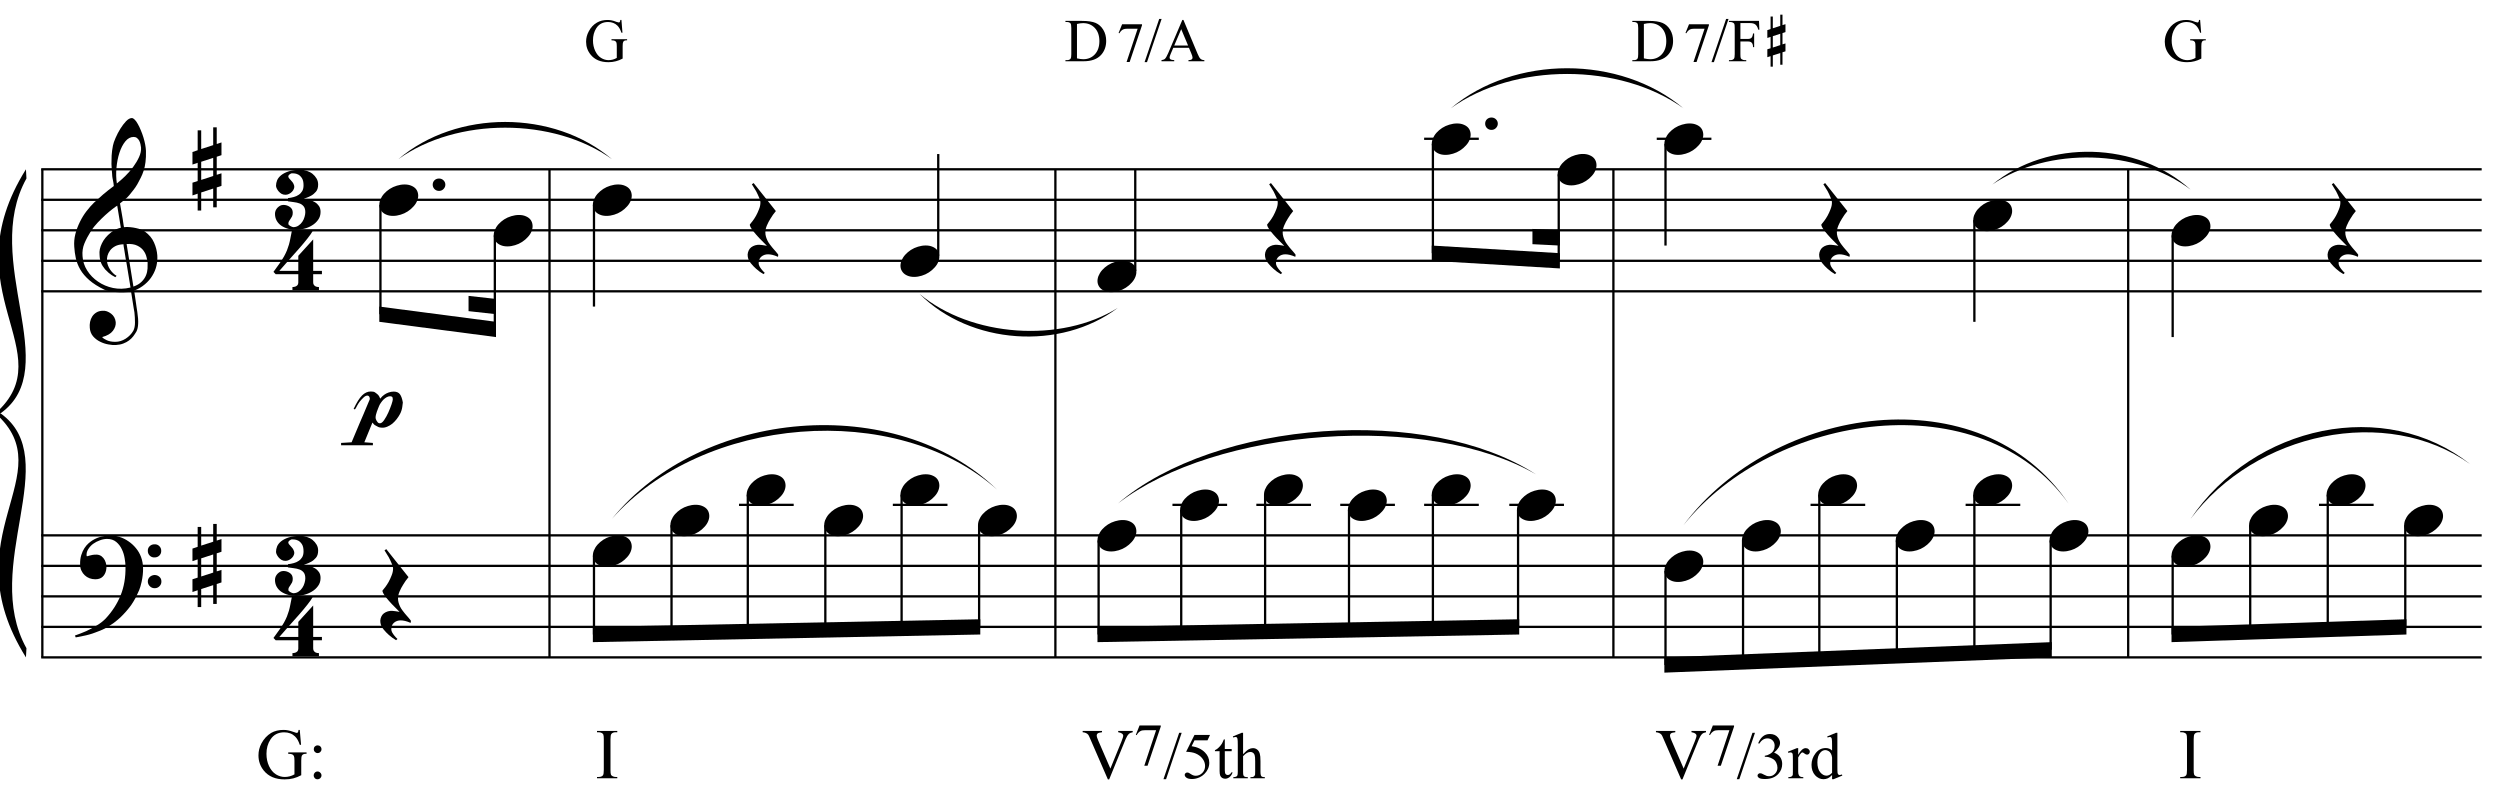 <?xml version="1.0" encoding="UTF-8"?>
<svg xmlns="http://www.w3.org/2000/svg" xmlns:xlink="http://www.w3.org/1999/xlink" width="420pt" height="135pt" viewBox="0 0 420 135" version="1.1">
<defs>
<g>
<symbol overflow="visible" id="glyph0-0">
<path style="stroke:none;" d=""/>
</symbol>
<symbol overflow="visible" id="glyph0-1">
<path style="stroke:none;" d="M 9.547 5.172 C 9.172 5.234 8.766 5.27 8.328 5.281 C 7.898 5.301 7.477 5.289 7.062 5.25 C 6.656 5.219 6.273 5.172 5.922 5.109 C 5.578 5.047 5.297 4.961 5.078 4.859 C 4.023 4.348 3.176 3.812 2.531 3.25 C 1.883 2.688 1.379 2.094 1.016 1.469 C 0.66 0.852 0.41 0.223 0.266 -0.422 C 0.129 -1.066 0.039 -1.719 0 -2.375 C -0.051 -3.082 0.008 -3.789 0.188 -4.5 C 0.375 -5.219 0.629 -5.898 0.953 -6.547 C 1.273 -7.203 1.645 -7.801 2.062 -8.344 C 2.477 -8.883 2.898 -9.363 3.328 -9.781 C 3.816 -10.238 4.328 -10.695 4.859 -11.156 C 5.398 -11.613 5.992 -12.082 6.641 -12.562 C 6.629 -12.738 6.613 -12.895 6.594 -13.031 C 6.57 -13.176 6.547 -13.316 6.516 -13.453 C 6.492 -13.598 6.461 -13.758 6.422 -13.938 C 6.391 -14.113 6.367 -14.332 6.359 -14.594 C 6.359 -14.707 6.344 -14.91 6.312 -15.203 C 6.281 -15.492 6.258 -15.848 6.25 -16.266 C 6.25 -16.68 6.258 -17.156 6.281 -17.688 C 6.312 -18.219 6.383 -18.773 6.5 -19.359 C 6.562 -19.691 6.707 -20.117 6.938 -20.641 C 7.164 -21.172 7.43 -21.68 7.734 -22.172 C 8.047 -22.672 8.367 -23.098 8.703 -23.453 C 9.047 -23.805 9.367 -23.984 9.672 -23.984 C 9.828 -23.984 9.992 -23.891 10.172 -23.703 C 10.348 -23.523 10.52 -23.281 10.688 -22.969 C 10.863 -22.664 11.031 -22.316 11.188 -21.922 C 11.352 -21.535 11.5 -21.133 11.625 -20.719 C 11.75 -20.312 11.848 -19.91 11.922 -19.516 C 11.992 -19.117 12.035 -18.77 12.047 -18.469 C 12.066 -17.758 12.039 -17.133 11.969 -16.594 C 11.906 -16.051 11.801 -15.566 11.656 -15.141 C 11.52 -14.711 11.359 -14.316 11.172 -13.953 C 10.992 -13.586 10.801 -13.223 10.594 -12.859 C 10.375 -12.484 10.148 -12.156 9.922 -11.875 C 9.703 -11.594 9.477 -11.312 9.25 -11.031 C 9 -10.727 8.738 -10.477 8.469 -10.281 C 8.207 -10.082 7.945 -9.867 7.688 -9.641 C 7.812 -8.941 7.922 -8.312 8.016 -7.75 C 8.055 -7.5 8.098 -7.258 8.141 -7.031 C 8.18 -6.801 8.211 -6.586 8.234 -6.391 C 8.266 -6.191 8.289 -6.023 8.312 -5.891 C 8.344 -5.766 8.359 -5.688 8.359 -5.656 C 8.691 -5.695 9.031 -5.695 9.375 -5.656 C 9.727 -5.625 10.062 -5.57 10.375 -5.5 C 10.695 -5.438 10.984 -5.348 11.234 -5.234 C 11.492 -5.129 11.695 -5.031 11.844 -4.938 C 12.582 -4.395 13.102 -3.77 13.406 -3.062 C 13.719 -2.363 13.898 -1.645 13.953 -0.906 C 13.992 -0.332 13.945 0.242 13.812 0.828 C 13.676 1.41 13.445 1.961 13.125 2.484 C 12.812 3.016 12.395 3.5 11.875 3.938 C 11.363 4.375 10.758 4.734 10.062 5.016 C 10.145 5.578 10.223 6.098 10.297 6.578 C 10.359 6.992 10.414 7.395 10.469 7.781 C 10.531 8.164 10.57 8.438 10.594 8.594 C 10.719 9.406 10.766 10.07 10.734 10.594 C 10.711 11.125 10.613 11.555 10.438 11.891 C 10.281 12.16 10.102 12.426 9.906 12.688 C 9.707 12.945 9.473 13.176 9.203 13.375 C 8.93 13.582 8.613 13.754 8.25 13.891 C 7.883 14.035 7.473 14.117 7.016 14.141 C 6.66 14.172 6.234 14.141 5.734 14.047 C 5.242 13.961 4.773 13.805 4.328 13.578 C 3.879 13.359 3.488 13.055 3.156 12.672 C 2.832 12.285 2.648 11.812 2.609 11.25 C 2.578 10.926 2.594 10.598 2.656 10.266 C 2.727 9.93 2.848 9.629 3.016 9.359 C 3.191 9.086 3.422 8.863 3.703 8.688 C 3.984 8.508 4.328 8.41 4.734 8.391 C 4.984 8.367 5.234 8.398 5.484 8.484 C 5.734 8.578 5.969 8.707 6.188 8.875 C 6.406 9.039 6.582 9.242 6.719 9.484 C 6.852 9.734 6.938 10.004 6.969 10.297 C 7.008 10.797 6.852 11.281 6.5 11.75 C 6.145 12.227 5.539 12.582 4.688 12.812 C 4.832 13 5.094 13.176 5.469 13.344 C 5.852 13.52 6.332 13.609 6.906 13.609 C 7.508 13.609 8.086 13.43 8.641 13.078 C 9.191 12.723 9.617 12.281 9.922 11.75 C 10.109 11.395 10.203 10.93 10.203 10.359 C 10.203 9.797 10.172 9.227 10.109 8.656 C 10.078 8.551 10.035 8.312 9.984 7.938 C 9.93 7.562 9.867 7.172 9.797 6.766 C 9.734 6.285 9.648 5.754 9.547 5.172 Z M 9.984 -20.812 C 9.453 -20.812 8.984 -20.562 8.578 -20.062 C 8.172 -19.562 7.844 -18.926 7.594 -18.156 C 7.344 -17.395 7.176 -16.555 7.094 -15.641 C 7.008 -14.723 7.031 -13.844 7.156 -13 C 7.602 -13.344 8.07 -13.754 8.562 -14.234 C 9.062 -14.723 9.508 -15.238 9.906 -15.781 C 10.312 -16.332 10.641 -16.883 10.891 -17.438 C 11.148 -18 11.258 -18.535 11.219 -19.047 C 11.195 -19.211 11.164 -19.395 11.125 -19.594 C 11.082 -19.801 11.016 -19.992 10.922 -20.172 C 10.828 -20.348 10.703 -20.5 10.547 -20.625 C 10.398 -20.75 10.211 -20.812 9.984 -20.812 Z M 9.938 4.328 C 10.531 4.117 10.988 3.848 11.312 3.516 C 11.645 3.191 11.891 2.836 12.047 2.453 C 12.203 2.078 12.289 1.695 12.312 1.312 C 12.332 0.926 12.336 0.582 12.328 0.281 C 12.297 0.039 12.234 -0.258 12.141 -0.625 C 12.055 -1 11.891 -1.359 11.641 -1.703 C 11.398 -2.047 11.051 -2.328 10.594 -2.547 C 10.145 -2.773 9.547 -2.867 8.797 -2.828 Z M 8.266 -2.781 C 7.703 -2.758 7.238 -2.648 6.875 -2.453 C 6.508 -2.254 6.223 -2.016 6.016 -1.734 C 5.805 -1.453 5.66 -1.156 5.578 -0.844 C 5.504 -0.531 5.477 -0.25 5.5 0 C 5.508 0.25 5.562 0.5 5.656 0.75 C 5.75 1.008 5.875 1.254 6.031 1.484 C 6.188 1.711 6.359 1.914 6.547 2.094 C 6.734 2.281 6.922 2.422 7.109 2.516 C 7.086 2.547 7.066 2.57 7.047 2.594 C 7.023 2.613 7 2.641 6.969 2.672 C 6.938 2.691 6.914 2.719 6.906 2.75 C 6.477 2.539 6.102 2.297 5.781 2.016 C 5.469 1.734 5.266 1.535 5.172 1.422 C 5.016 1.211 4.879 1.023 4.766 0.859 C 4.66 0.691 4.57 0.516 4.5 0.328 C 4.438 0.148 4.379 -0.047 4.328 -0.266 C 4.285 -0.484 4.258 -0.742 4.25 -1.047 C 4.219 -1.328 4.234 -1.629 4.297 -1.953 C 4.367 -2.273 4.484 -2.598 4.641 -2.922 C 4.797 -3.254 5 -3.57 5.25 -3.875 C 5.508 -4.188 5.812 -4.477 6.156 -4.75 C 6.332 -4.895 6.488 -5.004 6.625 -5.078 C 6.77 -5.16 6.906 -5.234 7.031 -5.297 C 7.156 -5.359 7.281 -5.406 7.406 -5.438 C 7.539 -5.477 7.68 -5.52 7.828 -5.562 L 7.219 -9.266 C 7.051 -9.172 6.781 -8.977 6.406 -8.688 C 6.039 -8.406 5.641 -8.066 5.203 -7.672 C 4.766 -7.273 4.332 -6.848 3.906 -6.391 C 3.477 -5.93 3.125 -5.488 2.844 -5.062 C 2.352 -4.281 1.973 -3.562 1.703 -2.906 C 1.43 -2.25 1.328 -1.539 1.391 -0.781 C 1.441 0.082 1.703 0.883 2.172 1.625 C 2.648 2.375 3.258 3 4 3.5 C 4.738 4.008 5.578 4.363 6.516 4.562 C 7.461 4.758 8.441 4.734 9.453 4.484 C 9.234 3.129 9.035 1.922 8.859 0.859 C 8.773 0.41 8.695 -0.031 8.625 -0.469 C 8.562 -0.906 8.5 -1.297 8.438 -1.641 C 8.375 -1.984 8.328 -2.258 8.297 -2.469 C 8.273 -2.676 8.266 -2.781 8.266 -2.781 Z M 8.266 -2.781 "/>
</symbol>
<symbol overflow="visible" id="glyph0-2">
<path style="stroke:none;" d="M 10.297 5.375 C 10.172 5.602 10.051 5.812 9.938 6 C 9.82 6.195 9.703 6.383 9.578 6.562 C 9.453 6.738 9.32 6.91 9.188 7.078 C 9.051 7.254 8.895 7.441 8.719 7.641 C 8.539 7.848 8.367 8.035 8.203 8.203 C 8.047 8.367 7.891 8.523 7.734 8.672 C 7.578 8.816 7.41 8.961 7.234 9.109 C 7.055 9.254 6.859 9.41 6.641 9.578 C 6.367 9.773 6.113 9.945 5.875 10.094 C 5.633 10.25 5.395 10.391 5.156 10.516 C 4.914 10.641 4.664 10.754 4.406 10.859 C 4.145 10.961 3.859 11.07 3.547 11.188 C 3.234 11.312 2.891 11.426 2.516 11.531 C 2.141 11.633 1.781 11.719 1.438 11.781 C 1.039 11.863 0.645 11.941 0.25 12.016 L 0.109 11.703 C 0.742 11.484 1.383 11.234 2.031 10.953 C 2.562 10.703 3.125 10.398 3.719 10.047 C 4.312 9.703 4.828 9.305 5.266 8.859 C 6.367 7.68 7.207 6.383 7.781 4.969 C 8.363 3.551 8.641 1.941 8.609 0.141 C 8.609 -0.266 8.562 -0.734 8.469 -1.266 C 8.383 -1.805 8.227 -2.312 8 -2.781 C 7.781 -3.258 7.469 -3.672 7.062 -4.016 C 6.656 -4.359 6.133 -4.531 5.5 -4.531 C 5.125 -4.531 4.727 -4.453 4.312 -4.297 C 3.895 -4.148 3.516 -3.953 3.172 -3.703 C 2.836 -3.453 2.562 -3.148 2.344 -2.797 C 2.125 -2.453 2.035 -2.082 2.078 -1.688 C 2.086 -1.625 2.129 -1.602 2.203 -1.625 C 2.273 -1.645 2.383 -1.676 2.531 -1.719 C 2.676 -1.758 2.852 -1.801 3.062 -1.844 C 3.27 -1.883 3.52 -1.898 3.812 -1.891 C 4.113 -1.867 4.375 -1.773 4.594 -1.609 C 4.812 -1.441 4.988 -1.227 5.125 -0.969 C 5.258 -0.707 5.348 -0.422 5.391 -0.109 C 5.43 0.191 5.414 0.488 5.344 0.781 C 5.238 1.227 5.039 1.582 4.75 1.844 C 4.457 2.113 4.051 2.25 3.531 2.25 C 3.195 2.25 2.875 2.191 2.562 2.078 C 2.258 1.961 1.992 1.797 1.766 1.578 C 1.535 1.367 1.348 1.109 1.203 0.797 C 1.055 0.492 0.984 0.145 0.984 -0.25 C 0.973 -0.832 1.035 -1.348 1.172 -1.797 C 1.316 -2.254 1.492 -2.645 1.703 -2.969 C 1.922 -3.301 2.148 -3.57 2.391 -3.781 C 2.629 -3.988 2.848 -4.156 3.047 -4.281 C 3.555 -4.594 4.07 -4.805 4.594 -4.922 C 5.113 -5.047 5.602 -5.113 6.062 -5.125 C 6.582 -5.125 7.102 -5.035 7.625 -4.859 C 8.156 -4.691 8.648 -4.445 9.109 -4.125 C 9.578 -3.812 9.992 -3.43 10.359 -2.984 C 10.734 -2.535 11.02 -2.039 11.219 -1.5 C 11.445 -0.883 11.562 -0.234 11.562 0.453 C 11.57 1.148 11.488 1.898 11.312 2.703 C 11.258 2.973 11.195 3.219 11.125 3.438 C 11.062 3.656 10.988 3.867 10.906 4.078 C 10.82 4.285 10.727 4.488 10.625 4.688 C 10.52 4.895 10.41 5.125 10.297 5.375 Z M 12.359 -2.516 C 12.348 -2.836 12.453 -3.102 12.672 -3.312 C 12.891 -3.52 13.156 -3.625 13.469 -3.625 C 13.781 -3.645 14.047 -3.551 14.266 -3.344 C 14.492 -3.133 14.609 -2.875 14.609 -2.562 C 14.629 -2.25 14.531 -1.977 14.312 -1.75 C 14.094 -1.531 13.828 -1.422 13.516 -1.422 C 13.191 -1.398 12.914 -1.5 12.688 -1.719 C 12.469 -1.938 12.359 -2.203 12.359 -2.516 Z M 12.359 2.641 C 12.359 2.328 12.469 2.066 12.688 1.859 C 12.906 1.66 13.172 1.551 13.484 1.531 C 13.797 1.531 14.066 1.629 14.297 1.828 C 14.523 2.023 14.641 2.285 14.641 2.609 C 14.648 2.922 14.547 3.188 14.328 3.406 C 14.109 3.633 13.844 3.75 13.531 3.75 C 13.219 3.758 12.945 3.656 12.719 3.438 C 12.488 3.219 12.367 2.953 12.359 2.641 Z M 12.359 2.641 "/>
</symbol>
<symbol overflow="visible" id="glyph0-3">
<path style="stroke:none;" d="M 1.469 -1.266 L 1.469 1.781 L 3.484 1.125 L 3.484 -1.922 Z M 0.875 -3.203 L 0.875 -6.547 L 1.469 -6.547 L 1.469 -3.406 L 3.484 -4.062 L 3.484 -7.047 L 4.078 -7.047 L 4.078 -4.25 L 4.875 -4.516 L 4.875 -2.375 L 4.078 -2.109 L 4.078 0.922 L 4.875 0.672 L 4.875 2.781 L 4.078 3.047 L 4.078 6.391 L 3.484 6.391 L 3.484 3.234 L 1.469 3.891 L 1.469 6.922 L 0.875 6.922 L 0.875 4.094 L 0 4.391 L 0 2.25 L 0.875 1.969 L 0.875 -1.094 L 0 -0.797 L 0 -2.906 Z M 0.875 -3.203 "/>
</symbol>
<symbol overflow="visible" id="glyph0-4">
<path style="stroke:none;" d="M 6.828 2.25 L 6.828 3.609 C 6.828 3.816 6.875 3.973 6.969 4.078 C 7.062 4.191 7.172 4.273 7.297 4.328 C 7.453 4.379 7.617 4.406 7.797 4.406 L 7.797 4.938 L 3.344 4.938 L 3.344 4.406 C 3.52 4.406 3.68 4.379 3.828 4.328 C 3.953 4.285 4.066 4.211 4.172 4.109 C 4.273 4.004 4.328 3.852 4.328 3.656 L 4.328 2.25 L 0.531 2.25 L 0.156 1.859 C 0.57 1.305 0.922 0.82 1.203 0.406 C 1.492 -0.008 1.738 -0.395 1.938 -0.75 C 2.133 -1.113 2.297 -1.445 2.422 -1.75 C 2.547 -2.062 2.656 -2.379 2.75 -2.703 C 2.844 -3.035 2.926 -3.395 3 -3.781 C 3.07 -4.164 3.16 -4.613 3.266 -5.125 L 6.812 -5.125 C 6.602 -4.727 6.281 -4.258 5.844 -3.719 C 5.414 -3.176 4.938 -2.602 4.406 -2 C 3.875 -1.395 3.32 -0.773 2.75 -0.141 C 2.176 0.492 1.641 1.102 1.141 1.688 L 4.328 1.688 L 4.328 -0.844 L 6.828 -3.594 L 6.828 1.688 L 8.297 1.688 L 8.297 2.25 Z M 6.828 2.25 "/>
</symbol>
<symbol overflow="visible" id="glyph0-5">
<path style="stroke:none;" d="M 7.641 2.031 C 7.641 2.551 7.5 3 7.219 3.375 C 6.945 3.758 6.602 4.07 6.188 4.312 C 5.781 4.562 5.344 4.742 4.875 4.859 C 4.414 4.984 4 5.047 3.625 5.047 C 3.102 5.047 2.617 4.984 2.172 4.859 C 1.734 4.734 1.348 4.555 1.016 4.328 C 0.691 4.098 0.438 3.812 0.25 3.469 C 0.07 3.133 -0.016 2.758 -0.016 2.344 C -0.016 2.164 0.02 1.984 0.094 1.797 C 0.176 1.617 0.281 1.461 0.406 1.328 C 0.539 1.191 0.691 1.078 0.859 0.984 C 1.035 0.898 1.223 0.859 1.422 0.859 C 1.797 0.859 2.145 0.969 2.469 1.188 C 2.801 1.406 2.969 1.734 2.969 2.172 C 2.969 2.43 2.926 2.641 2.844 2.797 C 2.758 2.961 2.672 3.109 2.578 3.234 C 2.484 3.359 2.398 3.484 2.328 3.609 C 2.254 3.742 2.223 3.898 2.234 4.078 C 2.234 4.117 2.266 4.172 2.328 4.234 C 2.398 4.297 2.477 4.352 2.562 4.406 C 2.656 4.457 2.742 4.5 2.828 4.531 C 2.922 4.57 2.992 4.594 3.047 4.594 C 3.391 4.594 3.688 4.504 3.938 4.328 C 4.195 4.16 4.41 3.945 4.578 3.688 C 4.754 3.426 4.879 3.148 4.953 2.859 C 5.035 2.578 5.078 2.32 5.078 2.094 C 5.078 1.656 4.984 1.32 4.797 1.094 C 4.617 0.875 4.391 0.711 4.109 0.609 C 3.828 0.504 3.508 0.43 3.156 0.391 C 2.812 0.359 2.477 0.312 2.156 0.25 C 2.156 0.227 2.156 0.191 2.156 0.141 C 2.156 0.086 2.156 0.031 2.156 -0.031 C 2.164 -0.102 2.172 -0.16 2.172 -0.203 C 2.172 -0.254 2.172 -0.281 2.172 -0.281 C 2.504 -0.32 2.828 -0.383 3.141 -0.469 C 3.453 -0.551 3.727 -0.676 3.969 -0.844 C 4.219 -1.008 4.414 -1.219 4.562 -1.469 C 4.707 -1.727 4.781 -2.051 4.781 -2.438 C 4.781 -2.969 4.688 -3.375 4.5 -3.656 C 4.312 -3.938 4.102 -4.133 3.875 -4.25 C 3.645 -4.363 3.422 -4.426 3.203 -4.438 C 2.992 -4.445 2.852 -4.453 2.781 -4.453 C 2.738 -4.453 2.688 -4.43 2.625 -4.391 C 2.57 -4.359 2.508 -4.316 2.438 -4.266 C 2.375 -4.223 2.32 -4.172 2.281 -4.109 C 2.238 -4.047 2.219 -3.988 2.219 -3.938 C 2.227 -3.82 2.27 -3.719 2.344 -3.625 C 2.414 -3.531 2.504 -3.43 2.609 -3.328 C 2.711 -3.223 2.816 -3.102 2.922 -2.969 C 3.023 -2.844 3.109 -2.68 3.172 -2.484 C 3.242 -2.285 3.242 -2.086 3.172 -1.891 C 3.109 -1.691 3 -1.516 2.844 -1.359 C 2.695 -1.203 2.523 -1.078 2.328 -0.984 C 2.129 -0.891 1.938 -0.844 1.75 -0.844 C 1.508 -0.844 1.289 -0.895 1.094 -1 C 0.906 -1.113 0.742 -1.25 0.609 -1.406 C 0.473 -1.562 0.363 -1.727 0.281 -1.906 C 0.195 -2.082 0.156 -2.234 0.156 -2.359 C 0.156 -2.66 0.219 -2.969 0.344 -3.281 C 0.477 -3.594 0.707 -3.879 1.031 -4.141 C 1.352 -4.398 1.773 -4.613 2.297 -4.781 C 2.828 -4.957 3.5 -5.047 4.312 -5.047 C 4.645 -5.047 4.988 -4.984 5.344 -4.859 C 5.707 -4.742 6.023 -4.578 6.297 -4.359 C 6.566 -4.141 6.789 -3.879 6.969 -3.578 C 7.145 -3.285 7.234 -2.945 7.234 -2.562 C 7.234 -2.051 7.109 -1.648 6.859 -1.359 C 6.617 -1.078 6.348 -0.852 6.047 -0.688 C 5.754 -0.531 5.484 -0.41 5.234 -0.328 C 4.992 -0.254 4.875 -0.188 4.875 -0.125 C 5.176 -0.094 5.488 -0.039 5.812 0.031 C 6.133 0.113 6.43 0.238 6.703 0.406 C 6.973 0.57 7.195 0.785 7.375 1.047 C 7.551 1.305 7.641 1.633 7.641 2.031 Z M 7.641 2.031 "/>
</symbol>
<symbol overflow="visible" id="glyph0-6">
<path style="stroke:none;" d="M 0.641 -0.406 C 0.641 -0.695 0.738 -0.941 0.938 -1.141 C 1.145 -1.336 1.398 -1.438 1.703 -1.438 C 2.004 -1.438 2.254 -1.336 2.453 -1.141 C 2.66 -0.941 2.766 -0.695 2.766 -0.406 C 2.766 -0.125 2.66 0.117 2.453 0.328 C 2.254 0.535 2.004 0.641 1.703 0.641 C 1.398 0.641 1.145 0.535 0.938 0.328 C 0.738 0.117 0.641 -0.125 0.641 -0.406 Z M 0.641 -0.406 "/>
</symbol>
<symbol overflow="visible" id="glyph0-7">
<path style="stroke:none;" d="M 0.156 0.016 C 0.301 -0.348 0.508 -0.688 0.781 -1 C 1.062 -1.312 1.383 -1.586 1.75 -1.828 C 2.125 -2.066 2.523 -2.25 2.953 -2.375 C 3.379 -2.508 3.812 -2.578 4.25 -2.578 C 4.688 -2.578 5.066 -2.504 5.391 -2.359 C 5.723 -2.223 5.984 -2.035 6.172 -1.797 C 6.359 -1.555 6.473 -1.273 6.516 -0.953 C 6.566 -0.629 6.523 -0.285 6.391 0.078 C 6.254 0.453 6.039 0.797 5.75 1.109 C 5.469 1.43 5.141 1.711 4.766 1.953 C 4.398 2.191 4.004 2.375 3.578 2.5 C 3.148 2.633 2.723 2.703 2.297 2.703 C 1.859 2.703 1.477 2.629 1.156 2.484 C 0.832 2.348 0.57 2.156 0.375 1.906 C 0.176 1.656 0.055 1.367 0.016 1.047 C -0.023 0.734 0.02 0.391 0.156 0.016 Z M 0.156 0.016 "/>
</symbol>
<symbol overflow="visible" id="glyph0-8">
<path style="stroke:none;" d="M 5.266 4.453 C 4.91 4.297 4.598 4.188 4.328 4.125 C 4.055 4.062 3.812 4.031 3.594 4.031 C 3.156 4.031 2.781 4.16 2.469 4.422 C 2.164 4.68 2.016 5.051 2.016 5.531 C 2.016 5.688 2.062 5.859 2.156 6.047 C 2.258 6.234 2.379 6.41 2.516 6.578 C 2.672 6.773 2.848 6.969 3.047 7.156 L 2.812 7.359 C 2.352 7.086 1.941 6.785 1.578 6.453 C 1.266 6.18 0.969 5.867 0.688 5.516 C 0.406 5.172 0.238 4.805 0.188 4.422 C 0.145 4.191 0.156 3.957 0.219 3.719 C 0.281 3.488 0.379 3.281 0.516 3.094 C 0.66 2.914 0.848 2.77 1.078 2.656 C 1.305 2.539 1.562 2.469 1.844 2.438 C 1.957 2.438 2.086 2.438 2.234 2.438 C 2.379 2.445 2.523 2.461 2.672 2.484 C 2.816 2.504 2.953 2.523 3.078 2.547 C 3.211 2.566 3.32 2.586 3.406 2.609 C 2.414 1.648 1.672 0.852 1.172 0.219 C 0.68 -0.406 0.473 -0.812 0.547 -1 C 0.648 -1.125 0.801 -1.312 1 -1.562 C 1.195 -1.82 1.391 -2.117 1.578 -2.453 C 1.766 -2.797 1.93 -3.16 2.078 -3.547 C 2.234 -3.93 2.312 -4.305 2.312 -4.672 C 2.312 -4.898 2.234 -5.188 2.078 -5.531 C 1.93 -5.883 1.77 -6.227 1.594 -6.562 C 1.375 -6.926 1.133 -7.316 0.875 -7.734 L 1.172 -7.938 L 4.906 -3.234 C 4.562 -2.828 4.266 -2.41 4.016 -1.984 C 3.785 -1.629 3.582 -1.242 3.406 -0.828 C 3.227 -0.41 3.141 -0.02 3.141 0.344 C 3.141 0.602 3.176 0.852 3.25 1.094 C 3.32 1.332 3.41 1.555 3.516 1.766 C 3.629 1.984 3.754 2.18 3.891 2.359 C 4.023 2.547 4.148 2.707 4.266 2.844 C 4.316 2.926 4.406 3.031 4.531 3.156 C 4.656 3.289 4.77 3.422 4.875 3.547 C 4.988 3.68 5.086 3.801 5.172 3.906 C 5.266 4.02 5.312 4.094 5.312 4.125 Z M 5.266 4.453 "/>
</symbol>
<symbol overflow="visible" id="glyph0-9">
<path style="stroke:none;" d="M 6.109 -4.25 C 6.109 -4.477 6.07 -4.625 6 -4.688 C 5.926 -4.758 5.812 -4.797 5.656 -4.797 C 5.469 -4.797 5.281 -4.742 5.094 -4.641 C 4.906 -4.535 4.727 -4.406 4.562 -4.25 C 4.406 -4.094 4.258 -3.914 4.125 -3.719 C 3.988 -3.531 3.883 -3.348 3.812 -3.172 C 3.758 -3.055 3.703 -2.914 3.641 -2.75 C 3.578 -2.582 3.508 -2.406 3.438 -2.219 C 3.375 -2.039 3.32 -1.863 3.281 -1.688 C 3.238 -1.52 3.219 -1.359 3.219 -1.203 C 3.219 -1.16 3.227 -1.086 3.25 -0.984 C 3.281 -0.891 3.328 -0.785 3.391 -0.672 C 3.453 -0.566 3.523 -0.469 3.609 -0.375 C 3.703 -0.289 3.812 -0.25 3.938 -0.25 C 4.164 -0.25 4.406 -0.43 4.656 -0.797 C 4.914 -1.172 5.148 -1.594 5.359 -2.062 C 5.566 -2.531 5.742 -2.977 5.891 -3.406 C 6.035 -3.844 6.109 -4.125 6.109 -4.25 Z M -0.469 -2.672 C 0.031 -3.734 0.504 -4.488 0.953 -4.938 C 1.41 -5.383 1.898 -5.602 2.422 -5.594 C 2.742 -5.594 2.973 -5.547 3.109 -5.453 C 3.234 -5.367 3.336 -5.289 3.422 -5.219 C 3.516 -5.156 3.594 -5.086 3.656 -5.016 C 3.719 -4.953 3.773 -4.867 3.828 -4.766 C 3.891 -4.66 3.945 -4.535 4 -4.391 C 4.133 -4.566 4.242 -4.691 4.328 -4.766 C 4.41 -4.836 4.523 -4.93 4.672 -5.047 C 4.867 -5.191 5.109 -5.316 5.391 -5.422 C 5.68 -5.523 5.973 -5.578 6.266 -5.578 C 6.742 -5.578 7.094 -5.426 7.312 -5.125 C 7.531 -4.82 7.691 -4.363 7.797 -3.75 C 7.797 -3.719 7.785 -3.633 7.766 -3.5 C 7.754 -3.363 7.734 -3.195 7.703 -3 C 7.68 -2.812 7.633 -2.609 7.562 -2.391 C 7.5 -2.18 7.414 -1.984 7.312 -1.797 C 7.156 -1.504 6.969 -1.219 6.75 -0.938 C 6.531 -0.656 6.289 -0.406 6.031 -0.188 C 5.77 0.02 5.488 0.188 5.188 0.312 C 4.883 0.445 4.578 0.504 4.266 0.484 C 4.016 0.473 3.82 0.438 3.688 0.375 C 3.562 0.312 3.426 0.238 3.281 0.156 C 3.125 0.082 3.016 0.008 2.953 -0.062 C 2.898 -0.145 2.812 -0.25 2.688 -0.375 L 1.328 2.938 L 2.766 3.047 L 2.766 3.438 L -2.578 3.438 L -2.578 3.047 L -0.812 2.938 C -0.301 1.707 0.172 0.582 0.609 -0.438 C 0.785 -0.852 0.969 -1.273 1.156 -1.703 C 1.344 -2.129 1.504 -2.516 1.641 -2.859 C 1.785 -3.203 1.91 -3.5 2.016 -3.75 C 2.117 -4 2.188 -4.156 2.219 -4.219 C 2.27 -4.352 2.258 -4.5 2.188 -4.656 C 2.113 -4.82 1.992 -4.906 1.828 -4.906 C 1.629 -4.906 1.414 -4.797 1.188 -4.578 C 0.957 -4.359 0.742 -4.129 0.547 -3.891 C 0.359 -3.629 0.207 -3.391 0.094 -3.172 C -0.008 -2.953 -0.113 -2.77 -0.219 -2.625 C -0.25 -2.594 -0.289 -2.586 -0.344 -2.609 C -0.406 -2.629 -0.445 -2.648 -0.469 -2.672 Z M -0.469 -2.672 "/>
</symbol>
<symbol overflow="visible" id="glyph1-0">
<path style="stroke:none;" d="M 1.422 0 L 1.422 -6.406 L 6.547 -6.406 L 6.547 0 Z M 1.578 -0.156 L 6.391 -0.156 L 6.391 -6.25 L 1.578 -6.25 Z M 1.578 -0.156 "/>
</symbol>
<symbol overflow="visible" id="glyph1-1">
<path style="stroke:none;" d="M 6.297 -6.938 L 6.469 -4.797 L 6.297 -4.797 C 6.117 -5.328 5.891 -5.727 5.609 -6 C 5.203 -6.395 4.68 -6.594 4.047 -6.594 C 3.18 -6.594 2.523 -6.25 2.078 -5.562 C 1.703 -4.988 1.516 -4.301 1.516 -3.5 C 1.516 -2.852 1.641 -2.266 1.891 -1.734 C 2.141 -1.203 2.469 -0.812 2.875 -0.562 C 3.281 -0.312 3.695 -0.188 4.125 -0.188 C 4.375 -0.188 4.613 -0.219 4.844 -0.281 C 5.07 -0.344 5.297 -0.438 5.516 -0.562 L 5.516 -2.516 C 5.516 -2.859 5.488 -3.082 5.438 -3.188 C 5.383 -3.289 5.305 -3.367 5.203 -3.422 C 5.098 -3.484 4.906 -3.516 4.625 -3.516 L 4.625 -3.703 L 7.25 -3.703 L 7.25 -3.516 L 7.125 -3.516 C 6.863 -3.516 6.688 -3.426 6.594 -3.25 C 6.531 -3.125 6.5 -2.879 6.5 -2.516 L 6.5 -0.453 C 6.113 -0.242 5.734 -0.094 5.359 0 C 4.984 0.102 4.566 0.156 4.109 0.156 C 2.797 0.156 1.801 -0.266 1.125 -1.109 C 0.613 -1.734 0.359 -2.457 0.359 -3.281 C 0.359 -3.883 0.504 -4.457 0.797 -5 C 1.129 -5.656 1.594 -6.156 2.188 -6.5 C 2.688 -6.789 3.273 -6.938 3.953 -6.938 C 4.203 -6.938 4.426 -6.914 4.625 -6.875 C 4.832 -6.844 5.117 -6.754 5.484 -6.609 C 5.672 -6.547 5.797 -6.516 5.859 -6.516 C 5.922 -6.516 5.973 -6.539 6.016 -6.594 C 6.066 -6.656 6.098 -6.77 6.109 -6.938 Z M 6.297 -6.938 "/>
</symbol>
<symbol overflow="visible" id="glyph1-2">
<path style="stroke:none;" d="M 0.172 0 L 0.172 -0.188 L 0.438 -0.188 C 0.719 -0.188 0.922 -0.273 1.047 -0.453 C 1.117 -0.566 1.156 -0.816 1.156 -1.203 L 1.156 -5.578 C 1.156 -6.004 1.109 -6.27 1.016 -6.375 C 0.879 -6.52 0.688 -6.594 0.438 -6.594 L 0.172 -6.594 L 0.172 -6.781 L 2.938 -6.781 C 3.945 -6.781 4.719 -6.664 5.25 -6.438 C 5.781 -6.207 6.207 -5.82 6.531 -5.281 C 6.852 -4.75 7.016 -4.129 7.016 -3.422 C 7.016 -2.484 6.727 -1.695 6.156 -1.062 C 5.508 -0.352 4.523 0 3.203 0 Z M 2.109 -0.484 C 2.535 -0.391 2.891 -0.344 3.172 -0.344 C 3.953 -0.344 4.598 -0.613 5.109 -1.156 C 5.617 -1.707 5.875 -2.445 5.875 -3.375 C 5.875 -4.312 5.617 -5.051 5.109 -5.594 C 4.598 -6.133 3.941 -6.406 3.141 -6.406 C 2.836 -6.406 2.492 -6.359 2.109 -6.266 Z M 2.109 -0.484 "/>
</symbol>
<symbol overflow="visible" id="glyph1-3">
<path style="stroke:none;" d="M 2.875 -7.109 L 0.422 0.141 L 0.016 0.141 L 2.469 -7.109 Z M 2.875 -7.109 "/>
</symbol>
<symbol overflow="visible" id="glyph1-4">
<path style="stroke:none;" d="M 4.688 -2.266 L 2.062 -2.266 L 1.609 -1.203 C 1.492 -0.941 1.438 -0.742 1.438 -0.609 C 1.438 -0.504 1.484 -0.41 1.578 -0.328 C 1.68 -0.254 1.895 -0.207 2.219 -0.188 L 2.219 0 L 0.078 0 L 0.078 -0.188 C 0.359 -0.238 0.539 -0.301 0.625 -0.375 C 0.801 -0.539 0.992 -0.867 1.203 -1.359 L 3.578 -6.938 L 3.766 -6.938 L 6.125 -1.297 C 6.312 -0.836 6.484 -0.539 6.641 -0.406 C 6.797 -0.27 7.008 -0.195 7.281 -0.188 L 7.281 0 L 4.609 0 L 4.609 -0.188 C 4.879 -0.195 5.062 -0.238 5.156 -0.312 C 5.25 -0.395 5.297 -0.488 5.297 -0.594 C 5.297 -0.75 5.227 -0.984 5.094 -1.297 Z M 4.547 -2.641 L 3.391 -5.391 L 2.219 -2.641 Z M 4.547 -2.641 "/>
</symbol>
<symbol overflow="visible" id="glyph1-5">
<path style="stroke:none;" d="M 2.094 -6.422 L 2.094 -3.75 L 3.328 -3.75 C 3.617 -3.75 3.828 -3.812 3.953 -3.938 C 4.086 -4.062 4.176 -4.305 4.219 -4.672 L 4.406 -4.672 L 4.406 -2.375 L 4.219 -2.375 C 4.219 -2.645 4.18 -2.836 4.109 -2.953 C 4.047 -3.078 3.957 -3.172 3.844 -3.234 C 3.727 -3.297 3.555 -3.328 3.328 -3.328 L 2.094 -3.328 L 2.094 -1.203 C 2.094 -0.859 2.113 -0.629 2.156 -0.516 C 2.195 -0.43 2.27 -0.363 2.375 -0.312 C 2.52 -0.227 2.672 -0.188 2.828 -0.188 L 3.078 -0.188 L 3.078 0 L 0.172 0 L 0.172 -0.188 L 0.406 -0.188 C 0.688 -0.188 0.891 -0.27 1.016 -0.438 C 1.098 -0.539 1.141 -0.797 1.141 -1.203 L 1.141 -5.578 C 1.141 -5.922 1.117 -6.148 1.078 -6.266 C 1.035 -6.348 0.961 -6.422 0.859 -6.484 C 0.723 -6.555 0.57 -6.594 0.406 -6.594 L 0.172 -6.594 L 0.172 -6.781 L 5.219 -6.781 L 5.281 -5.297 L 5.109 -5.297 C 5.016 -5.609 4.91 -5.836 4.797 -5.984 C 4.68 -6.141 4.539 -6.25 4.375 -6.312 C 4.207 -6.383 3.945 -6.422 3.594 -6.422 Z M 2.094 -6.422 "/>
</symbol>
<symbol overflow="visible" id="glyph2-0">
<path style="stroke:none;" d="M 1.297 0 L 1.297 -5.875 L 6 -5.875 L 6 0 Z M 1.453 -0.141 L 5.844 -0.141 L 5.844 -5.719 L 1.453 -5.719 Z M 1.453 -0.141 "/>
</symbol>
<symbol overflow="visible" id="glyph2-1">
<path style="stroke:none;" d="M 0.938 -6.219 L 4.281 -6.219 L 4.281 -6.047 L 2.203 0.125 L 1.688 0.125 L 3.547 -5.469 L 1.844 -5.469 C 1.5 -5.469 1.25 -5.426 1.094 -5.344 C 0.844 -5.207 0.641 -4.992 0.484 -4.703 L 0.344 -4.75 Z M 0.938 -6.219 "/>
</symbol>
<symbol overflow="visible" id="glyph3-0">
<path style="stroke:none;" d=""/>
</symbol>
<symbol overflow="visible" id="glyph3-1">
<path style="stroke:none;" d="M 0.922 -0.797 L 0.922 1.109 L 2.172 0.703 L 2.172 -1.203 Z M 0.547 -2 L 0.547 -4.094 L 0.922 -4.094 L 0.922 -2.125 L 2.172 -2.531 L 2.172 -4.406 L 2.547 -4.406 L 2.547 -2.656 L 3.047 -2.812 L 3.047 -1.484 L 2.547 -1.312 L 2.547 0.578 L 3.047 0.422 L 3.047 1.75 L 2.547 1.906 L 2.547 4 L 2.172 4 L 2.172 2.031 L 0.922 2.438 L 0.922 4.328 L 0.547 4.328 L 0.547 2.562 L 0 2.734 L 0 1.406 L 0.547 1.234 L 0.547 -0.672 L 0 -0.5 L 0 -1.812 Z M 0.547 -2 "/>
</symbol>
<symbol overflow="visible" id="glyph4-0">
<path style="stroke:none;" d="M 1.672 0 L 1.672 -7.5 L 7.672 -7.5 L 7.672 0 Z M 1.859 -0.188 L 7.484 -0.188 L 7.484 -7.312 L 1.859 -7.312 Z M 1.859 -0.188 "/>
</symbol>
<symbol overflow="visible" id="glyph4-1">
<path style="stroke:none;" d="M 7.359 -8.125 L 7.578 -5.625 L 7.359 -5.625 C 7.16 -6.25 6.895 -6.719 6.562 -7.031 C 6.094 -7.488 5.484 -7.719 4.734 -7.719 C 3.723 -7.719 2.957 -7.316 2.438 -6.516 C 1.988 -5.836 1.766 -5.035 1.766 -4.109 C 1.766 -3.348 1.91 -2.656 2.203 -2.031 C 2.504 -1.406 2.891 -0.945 3.359 -0.656 C 3.836 -0.363 4.328 -0.219 4.828 -0.219 C 5.117 -0.219 5.398 -0.254 5.672 -0.328 C 5.941 -0.398 6.207 -0.508 6.469 -0.656 L 6.469 -2.953 C 6.469 -3.348 6.438 -3.609 6.375 -3.734 C 6.312 -3.859 6.219 -3.953 6.094 -4.016 C 5.969 -4.078 5.742 -4.109 5.422 -4.109 L 5.422 -4.344 L 8.5 -4.344 L 8.5 -4.109 L 8.344 -4.109 C 8.039 -4.109 7.832 -4.008 7.719 -3.812 C 7.645 -3.664 7.609 -3.379 7.609 -2.953 L 7.609 -0.516 C 7.16 -0.273 6.719 -0.098 6.281 0.016 C 5.844 0.129 5.352 0.188 4.812 0.188 C 3.281 0.188 2.113 -0.305 1.312 -1.297 C 0.719 -2.035 0.422 -2.883 0.422 -3.844 C 0.422 -4.551 0.586 -5.223 0.922 -5.859 C 1.328 -6.617 1.875 -7.207 2.562 -7.625 C 3.145 -7.957 3.832 -8.125 4.625 -8.125 C 4.914 -8.125 5.176 -8.098 5.406 -8.047 C 5.645 -8.004 5.984 -7.906 6.422 -7.75 C 6.641 -7.664 6.785 -7.625 6.859 -7.625 C 6.93 -7.625 6.992 -7.656 7.047 -7.719 C 7.098 -7.789 7.133 -7.926 7.156 -8.125 Z M 7.359 -8.125 "/>
</symbol>
<symbol overflow="visible" id="glyph4-2">
<path style="stroke:none;" d="M 1.688 -5.531 C 1.875 -5.531 2.031 -5.469 2.156 -5.344 C 2.281 -5.219 2.344 -5.062 2.344 -4.875 C 2.344 -4.695 2.281 -4.547 2.156 -4.422 C 2.031 -4.297 1.875 -4.234 1.688 -4.234 C 1.508 -4.234 1.359 -4.297 1.234 -4.422 C 1.109 -4.547 1.047 -4.695 1.047 -4.875 C 1.047 -5.062 1.109 -5.219 1.234 -5.344 C 1.359 -5.469 1.508 -5.531 1.688 -5.531 Z M 1.688 -1.141 C 1.863 -1.141 2.016 -1.07 2.141 -0.938 C 2.273 -0.812 2.344 -0.66 2.344 -0.484 C 2.344 -0.305 2.273 -0.148 2.141 -0.016 C 2.016 0.109 1.863 0.172 1.688 0.172 C 1.5 0.172 1.344 0.109 1.219 -0.016 C 1.094 -0.148 1.031 -0.305 1.031 -0.484 C 1.031 -0.66 1.094 -0.812 1.219 -0.938 C 1.344 -1.07 1.5 -1.141 1.688 -1.141 Z M 1.688 -1.141 "/>
</symbol>
<symbol overflow="visible" id="glyph4-3">
<path style="stroke:none;" d=""/>
</symbol>
<symbol overflow="visible" id="glyph4-4">
<path style="stroke:none;" d="M 3.703 -0.219 L 3.703 0 L 0.297 0 L 0.297 -0.219 L 0.578 -0.219 C 0.91 -0.219 1.148 -0.312 1.297 -0.5 C 1.391 -0.625 1.438 -0.926 1.438 -1.406 L 1.438 -6.547 C 1.438 -6.941 1.41 -7.207 1.359 -7.344 C 1.316 -7.438 1.238 -7.52 1.125 -7.594 C 0.945 -7.688 0.766 -7.734 0.578 -7.734 L 0.297 -7.734 L 0.297 -7.953 L 3.703 -7.953 L 3.703 -7.734 L 3.422 -7.734 C 3.098 -7.734 2.859 -7.633 2.703 -7.438 C 2.609 -7.312 2.562 -7.016 2.562 -6.547 L 2.562 -1.406 C 2.562 -1 2.586 -0.734 2.641 -0.609 C 2.68 -0.516 2.766 -0.43 2.891 -0.359 C 3.055 -0.266 3.234 -0.219 3.422 -0.219 Z M 3.703 -0.219 "/>
</symbol>
<symbol overflow="visible" id="glyph4-5">
<path style="stroke:none;" d="M 8.516 -7.953 L 8.516 -7.734 C 8.234 -7.68 8.02 -7.586 7.875 -7.453 C 7.676 -7.266 7.492 -6.973 7.328 -6.578 L 4.562 0.188 L 4.344 0.188 L 1.359 -6.672 C 1.211 -7.023 1.109 -7.238 1.047 -7.312 C 0.941 -7.438 0.816 -7.531 0.672 -7.594 C 0.535 -7.664 0.348 -7.711 0.109 -7.734 L 0.109 -7.953 L 3.359 -7.953 L 3.359 -7.734 C 2.984 -7.691 2.738 -7.625 2.625 -7.531 C 2.52 -7.445 2.469 -7.336 2.469 -7.203 C 2.469 -7.004 2.562 -6.695 2.75 -6.281 L 4.766 -1.625 L 6.641 -6.219 C 6.828 -6.676 6.922 -6.992 6.922 -7.172 C 6.922 -7.285 6.863 -7.391 6.75 -7.484 C 6.633 -7.586 6.441 -7.664 6.172 -7.719 C 6.148 -7.719 6.117 -7.723 6.078 -7.734 L 6.078 -7.953 Z M 8.516 -7.953 "/>
</symbol>
<symbol overflow="visible" id="glyph5-0">
<path style="stroke:none;" d="M 1.391 0 L 1.391 -6.25 L 6.391 -6.25 L 6.391 0 Z M 1.547 -0.156 L 6.234 -0.156 L 6.234 -6.094 L 1.547 -6.094 Z M 1.547 -0.156 "/>
</symbol>
<symbol overflow="visible" id="glyph5-1">
<path style="stroke:none;" d="M 1 -6.625 L 4.562 -6.625 L 4.562 -6.438 L 2.344 0.141 L 1.797 0.141 L 3.781 -5.828 L 1.953 -5.828 C 1.586 -5.828 1.328 -5.781 1.172 -5.688 C 0.898 -5.539 0.68 -5.312 0.516 -5 L 0.375 -5.047 Z M 1 -6.625 "/>
</symbol>
<symbol overflow="visible" id="glyph6-0">
<path style="stroke:none;" d="M 1.531 0 L 1.531 -6.875 L 7.031 -6.875 L 7.031 0 Z M 1.703 -0.172 L 6.859 -0.172 L 6.859 -6.703 L 1.703 -6.703 Z M 1.703 -0.172 "/>
</symbol>
<symbol overflow="visible" id="glyph6-1">
<path style="stroke:none;" d="M 3.078 -7.641 L 0.453 0.156 L 0.016 0.156 L 2.656 -7.641 Z M 3.078 -7.641 "/>
</symbol>
<symbol overflow="visible" id="glyph6-2">
<path style="stroke:none;" d="M 4.781 -7.281 L 4.359 -6.375 L 2.172 -6.375 L 1.688 -5.391 C 2.633 -5.254 3.383 -4.898 3.938 -4.328 C 4.414 -3.848 4.656 -3.273 4.656 -2.609 C 4.656 -2.234 4.578 -1.879 4.422 -1.547 C 4.266 -1.223 4.066 -0.945 3.828 -0.719 C 3.598 -0.488 3.336 -0.305 3.047 -0.172 C 2.629 0.023 2.207 0.125 1.781 0.125 C 1.344 0.125 1.023 0.051 0.828 -0.094 C 0.629 -0.238 0.531 -0.398 0.531 -0.578 C 0.531 -0.68 0.57 -0.77 0.656 -0.844 C 0.738 -0.926 0.844 -0.969 0.969 -0.969 C 1.051 -0.969 1.129 -0.953 1.203 -0.922 C 1.273 -0.891 1.395 -0.816 1.562 -0.703 C 1.832 -0.516 2.102 -0.422 2.375 -0.422 C 2.801 -0.422 3.172 -0.578 3.484 -0.891 C 3.797 -1.211 3.953 -1.602 3.953 -2.062 C 3.953 -2.5 3.812 -2.906 3.531 -3.281 C 3.25 -3.664 2.859 -3.961 2.359 -4.172 C 1.973 -4.336 1.441 -4.43 0.766 -4.453 L 2.172 -7.281 Z M 4.781 -7.281 "/>
</symbol>
<symbol overflow="visible" id="glyph6-3">
<path style="stroke:none;" d="M 1.766 -6.531 L 1.766 -4.922 L 2.922 -4.922 L 2.922 -4.547 L 1.766 -4.547 L 1.766 -1.359 C 1.766 -1.035 1.812 -0.816 1.906 -0.703 C 2 -0.598 2.117 -0.547 2.266 -0.547 C 2.379 -0.547 2.488 -0.582 2.594 -0.656 C 2.707 -0.727 2.797 -0.836 2.859 -0.984 L 3.078 -0.984 C 2.953 -0.629 2.773 -0.363 2.547 -0.188 C 2.316 -0.008 2.078 0.078 1.828 0.078 C 1.66 0.078 1.5 0.035 1.344 -0.047 C 1.188 -0.141 1.07 -0.27 1 -0.438 C 0.926 -0.613 0.891 -0.879 0.891 -1.234 L 0.891 -4.547 L 0.109 -4.547 L 0.109 -4.719 C 0.305 -4.801 0.504 -4.938 0.703 -5.125 C 0.91 -5.312 1.098 -5.535 1.266 -5.797 C 1.348 -5.93 1.461 -6.176 1.609 -6.531 Z M 1.766 -6.531 "/>
</symbol>
<symbol overflow="visible" id="glyph6-4">
<path style="stroke:none;" d="M 1.781 -7.641 L 1.781 -4.047 C 2.188 -4.473 2.504 -4.75 2.734 -4.875 C 2.961 -5 3.195 -5.062 3.438 -5.062 C 3.707 -5.062 3.941 -4.984 4.141 -4.828 C 4.348 -4.68 4.5 -4.441 4.594 -4.109 C 4.664 -3.879 4.703 -3.461 4.703 -2.859 L 4.703 -1.109 C 4.703 -0.797 4.727 -0.582 4.781 -0.469 C 4.812 -0.383 4.867 -0.316 4.953 -0.266 C 5.047 -0.211 5.207 -0.188 5.438 -0.188 L 5.438 0 L 3.016 0 L 3.016 -0.188 L 3.125 -0.188 C 3.352 -0.188 3.508 -0.223 3.594 -0.297 C 3.688 -0.367 3.754 -0.473 3.797 -0.609 C 3.805 -0.66 3.812 -0.828 3.812 -1.109 L 3.812 -2.859 C 3.812 -3.391 3.781 -3.738 3.719 -3.906 C 3.664 -4.07 3.578 -4.195 3.453 -4.281 C 3.336 -4.375 3.191 -4.422 3.016 -4.422 C 2.836 -4.422 2.656 -4.375 2.469 -4.281 C 2.281 -4.188 2.051 -4 1.781 -3.719 L 1.781 -1.109 C 1.781 -0.773 1.801 -0.566 1.844 -0.484 C 1.883 -0.398 1.953 -0.328 2.047 -0.266 C 2.148 -0.211 2.328 -0.188 2.578 -0.188 L 2.578 0 L 0.141 0 L 0.141 -0.188 C 0.359 -0.188 0.531 -0.223 0.656 -0.297 C 0.727 -0.328 0.785 -0.395 0.828 -0.5 C 0.867 -0.602 0.891 -0.805 0.891 -1.109 L 0.891 -5.562 C 0.891 -6.125 0.875 -6.469 0.844 -6.594 C 0.82 -6.727 0.785 -6.816 0.734 -6.859 C 0.68 -6.91 0.609 -6.938 0.516 -6.938 C 0.43 -6.938 0.305 -6.906 0.141 -6.844 L 0.062 -7.031 L 1.547 -7.641 Z M 1.781 -7.641 "/>
</symbol>
<symbol overflow="visible" id="glyph6-5">
<path style="stroke:none;" d=""/>
</symbol>
<symbol overflow="visible" id="glyph6-6">
<path style="stroke:none;" d="M 0.562 -5.891 C 0.77 -6.391 1.031 -6.77 1.344 -7.031 C 1.664 -7.301 2.062 -7.438 2.531 -7.438 C 3.113 -7.438 3.562 -7.242 3.875 -6.859 C 4.113 -6.578 4.234 -6.273 4.234 -5.953 C 4.234 -5.422 3.898 -4.875 3.234 -4.312 C 3.68 -4.133 4.02 -3.883 4.25 -3.562 C 4.477 -3.238 4.594 -2.852 4.594 -2.406 C 4.594 -1.781 4.391 -1.238 3.984 -0.781 C 3.461 -0.176 2.707 0.125 1.719 0.125 C 1.227 0.125 0.895 0.066 0.719 -0.047 C 0.539 -0.172 0.453 -0.305 0.453 -0.453 C 0.453 -0.555 0.492 -0.645 0.578 -0.719 C 0.66 -0.801 0.758 -0.844 0.875 -0.844 C 0.969 -0.844 1.062 -0.828 1.156 -0.797 C 1.207 -0.773 1.344 -0.707 1.562 -0.594 C 1.781 -0.488 1.93 -0.422 2.016 -0.391 C 2.141 -0.359 2.281 -0.344 2.438 -0.344 C 2.801 -0.344 3.117 -0.484 3.391 -0.766 C 3.66 -1.047 3.797 -1.379 3.797 -1.766 C 3.797 -2.047 3.734 -2.32 3.609 -2.594 C 3.516 -2.789 3.41 -2.941 3.297 -3.047 C 3.141 -3.191 2.926 -3.32 2.656 -3.438 C 2.395 -3.551 2.125 -3.609 1.844 -3.609 L 1.672 -3.609 L 1.672 -3.781 C 1.953 -3.812 2.234 -3.91 2.516 -4.078 C 2.805 -4.242 3.016 -4.445 3.141 -4.688 C 3.266 -4.926 3.328 -5.188 3.328 -5.469 C 3.328 -5.832 3.211 -6.129 2.984 -6.359 C 2.754 -6.586 2.469 -6.703 2.125 -6.703 C 1.57 -6.703 1.109 -6.406 0.734 -5.812 Z M 0.562 -5.891 "/>
</symbol>
<symbol overflow="visible" id="glyph6-7">
<path style="stroke:none;" d="M 1.781 -5.062 L 1.781 -3.953 C 2.195 -4.691 2.617 -5.062 3.047 -5.062 C 3.242 -5.062 3.406 -5 3.531 -4.875 C 3.664 -4.758 3.734 -4.625 3.734 -4.469 C 3.734 -4.332 3.688 -4.211 3.594 -4.109 C 3.5 -4.016 3.391 -3.969 3.266 -3.969 C 3.141 -3.969 3 -4.031 2.844 -4.156 C 2.688 -4.281 2.57 -4.344 2.5 -4.344 C 2.426 -4.344 2.352 -4.305 2.281 -4.234 C 2.125 -4.086 1.957 -3.844 1.781 -3.5 L 1.781 -1.156 C 1.781 -0.875 1.816 -0.664 1.891 -0.531 C 1.93 -0.438 2.008 -0.352 2.125 -0.281 C 2.25 -0.219 2.422 -0.188 2.641 -0.188 L 2.641 0 L 0.125 0 L 0.125 -0.188 C 0.375 -0.188 0.562 -0.227 0.688 -0.312 C 0.77 -0.363 0.832 -0.453 0.875 -0.578 C 0.883 -0.641 0.891 -0.816 0.891 -1.109 L 0.891 -3.016 C 0.891 -3.586 0.879 -3.926 0.859 -4.031 C 0.836 -4.145 0.797 -4.223 0.734 -4.266 C 0.672 -4.316 0.594 -4.344 0.5 -4.344 C 0.383 -4.344 0.258 -4.316 0.125 -4.266 L 0.062 -4.469 L 1.562 -5.062 Z M 1.781 -5.062 "/>
</symbol>
<symbol overflow="visible" id="glyph6-8">
<path style="stroke:none;" d="M 3.812 -0.547 C 3.57 -0.297 3.336 -0.113 3.109 0 C 2.879 0.102 2.633 0.156 2.375 0.156 C 1.832 0.156 1.359 -0.066 0.953 -0.516 C 0.555 -0.973 0.359 -1.551 0.359 -2.25 C 0.359 -2.957 0.582 -3.602 1.031 -4.188 C 1.477 -4.781 2.051 -5.078 2.75 -5.078 C 3.176 -5.078 3.531 -4.938 3.812 -4.656 L 3.812 -5.562 C 3.812 -6.125 3.797 -6.469 3.766 -6.594 C 3.742 -6.727 3.703 -6.816 3.641 -6.859 C 3.586 -6.91 3.52 -6.938 3.438 -6.938 C 3.344 -6.938 3.219 -6.906 3.062 -6.844 L 3 -7.031 L 4.469 -7.641 L 4.703 -7.641 L 4.703 -1.953 C 4.703 -1.367 4.711 -1.016 4.734 -0.891 C 4.766 -0.766 4.812 -0.676 4.875 -0.625 C 4.938 -0.57 5.004 -0.547 5.078 -0.547 C 5.172 -0.547 5.301 -0.578 5.469 -0.641 L 5.531 -0.453 L 4.062 0.156 L 3.812 0.156 Z M 3.812 -0.922 L 3.812 -3.469 C 3.789 -3.707 3.727 -3.926 3.625 -4.125 C 3.52 -4.332 3.379 -4.484 3.203 -4.578 C 3.023 -4.68 2.852 -4.734 2.688 -4.734 C 2.363 -4.734 2.082 -4.594 1.844 -4.312 C 1.508 -3.938 1.344 -3.395 1.344 -2.688 C 1.344 -1.957 1.5 -1.398 1.812 -1.016 C 2.133 -0.629 2.488 -0.438 2.875 -0.438 C 3.195 -0.438 3.508 -0.598 3.812 -0.922 Z M 3.812 -0.922 "/>
</symbol>
</g>
</defs>
<g id="surface1">
<rect x="0" y="0" width="420" height="135" style="fill:rgb(100%,100%,100%);fill-opacity:1;stroke:none;"/>
<path style="fill:none;stroke-width:0.384;stroke-linecap:butt;stroke-linejoin:miter;stroke:rgb(0%,0%,0%);stroke-opacity:1;stroke-miterlimit:10;" d="M 166.113 311.559 L 166.113 229.559 " transform="matrix(1,0,0,-1,-159,340)"/>
<g style="fill:rgb(0%,0%,0%);fill-opacity:1;">
  <use xlink:href="#glyph0-1" x="12.474" y="43.818"/>
</g>
<g style="fill:rgb(0%,0%,0%);fill-opacity:1;">
  <use xlink:href="#glyph0-2" x="12.474" y="95.068"/>
</g>
<g style="fill:rgb(0%,0%,0%);fill-opacity:1;">
  <use xlink:href="#glyph0-3" x="32.333" y="28.443"/>
</g>
<g style="fill:rgb(0%,0%,0%);fill-opacity:1;">
  <use xlink:href="#glyph0-3" x="32.333" y="95.068"/>
</g>
<g style="fill:rgb(0%,0%,0%);fill-opacity:1;">
  <use xlink:href="#glyph0-4" x="45.786" y="43.818"/>
</g>
<g style="fill:rgb(0%,0%,0%);fill-opacity:1;">
  <use xlink:href="#glyph0-5" x="46.214" y="33.568"/>
</g>
<g style="fill:rgb(0%,0%,0%);fill-opacity:1;">
  <use xlink:href="#glyph0-4" x="45.786" y="105.318"/>
</g>
<g style="fill:rgb(0%,0%,0%);fill-opacity:1;">
  <use xlink:href="#glyph0-5" x="46.214" y="95.068"/>
</g>
<path style="fill:none;stroke-width:0.384;stroke-linecap:butt;stroke-linejoin:miter;stroke:rgb(0%,0%,0%);stroke-opacity:1;stroke-miterlimit:10;" d="M 251.316 311.559 L 251.316 229.559 " transform="matrix(1,0,0,-1,-159,340)"/>
<path style="fill:none;stroke-width:0.384;stroke-linecap:butt;stroke-linejoin:miter;stroke:rgb(0%,0%,0%);stroke-opacity:1;stroke-miterlimit:10;" d="M 336.305 311.559 L 336.305 229.559 " transform="matrix(1,0,0,-1,-159,340)"/>
<path style="fill:none;stroke-width:0.384;stroke-linecap:butt;stroke-linejoin:miter;stroke:rgb(0%,0%,0%);stroke-opacity:1;stroke-miterlimit:10;" d="M 430.051 311.559 L 430.051 229.559 " transform="matrix(1,0,0,-1,-159,340)"/>
<path style="fill:none;stroke-width:0.384;stroke-linecap:butt;stroke-linejoin:miter;stroke:rgb(0%,0%,0%);stroke-opacity:1;stroke-miterlimit:10;" d="M 516.535 311.559 L 516.535 229.559 " transform="matrix(1,0,0,-1,-159,340)"/>
<path style="fill:none;stroke-width:0.384;stroke-linecap:butt;stroke-linejoin:miter;stroke:rgb(0%,0%,0%);stroke-opacity:1;stroke-miterlimit:10;" d="M 165.922 311.559 L 575.922 311.559 " transform="matrix(1,0,0,-1,-159,340)"/>
<path style="fill:none;stroke-width:0.384;stroke-linecap:butt;stroke-linejoin:miter;stroke:rgb(0%,0%,0%);stroke-opacity:1;stroke-miterlimit:10;" d="M 165.922 306.434 L 575.922 306.434 " transform="matrix(1,0,0,-1,-159,340)"/>
<path style="fill:none;stroke-width:0.384;stroke-linecap:butt;stroke-linejoin:miter;stroke:rgb(0%,0%,0%);stroke-opacity:1;stroke-miterlimit:10;" d="M 165.922 301.309 L 575.922 301.309 " transform="matrix(1,0,0,-1,-159,340)"/>
<path style="fill:none;stroke-width:0.384;stroke-linecap:butt;stroke-linejoin:miter;stroke:rgb(0%,0%,0%);stroke-opacity:1;stroke-miterlimit:10;" d="M 165.922 296.184 L 575.922 296.184 " transform="matrix(1,0,0,-1,-159,340)"/>
<path style="fill:none;stroke-width:0.384;stroke-linecap:butt;stroke-linejoin:miter;stroke:rgb(0%,0%,0%);stroke-opacity:1;stroke-miterlimit:10;" d="M 165.922 291.059 L 575.922 291.059 " transform="matrix(1,0,0,-1,-159,340)"/>
<path style="fill:none;stroke-width:0.384;stroke-linecap:butt;stroke-linejoin:miter;stroke:rgb(0%,0%,0%);stroke-opacity:1;stroke-miterlimit:10;" d="M 165.922 250.059 L 575.922 250.059 " transform="matrix(1,0,0,-1,-159,340)"/>
<path style="fill:none;stroke-width:0.384;stroke-linecap:butt;stroke-linejoin:miter;stroke:rgb(0%,0%,0%);stroke-opacity:1;stroke-miterlimit:10;" d="M 165.922 244.934 L 575.922 244.934 " transform="matrix(1,0,0,-1,-159,340)"/>
<path style="fill:none;stroke-width:0.384;stroke-linecap:butt;stroke-linejoin:miter;stroke:rgb(0%,0%,0%);stroke-opacity:1;stroke-miterlimit:10;" d="M 165.922 239.809 L 575.922 239.809 " transform="matrix(1,0,0,-1,-159,340)"/>
<path style="fill:none;stroke-width:0.384;stroke-linecap:butt;stroke-linejoin:miter;stroke:rgb(0%,0%,0%);stroke-opacity:1;stroke-miterlimit:10;" d="M 165.922 234.684 L 575.922 234.684 " transform="matrix(1,0,0,-1,-159,340)"/>
<path style="fill:none;stroke-width:0.384;stroke-linecap:butt;stroke-linejoin:miter;stroke:rgb(0%,0%,0%);stroke-opacity:1;stroke-miterlimit:10;" d="M 165.922 229.559 L 575.922 229.559 " transform="matrix(1,0,0,-1,-159,340)"/>
<path style=" stroke:none;fill-rule:nonzero;fill:rgb(0%,0%,0%);fill-opacity:1;" d="M 4.359 28.441 C -8.453 48.941 10.766 59.191 -0.766 69.441 L 0.09 69.441 C 10.852 61.754 -3.242 43.816 4.445 29.98 "/>
<path style=" stroke:none;fill-rule:nonzero;fill:rgb(0%,0%,0%);fill-opacity:1;" d="M 4.359 110.441 C -8.453 89.941 10.766 79.691 -0.766 69.441 L 0.09 69.441 C 10.852 77.129 -3.242 95.066 4.445 108.906 "/>
<g style="fill:rgb(0%,0%,0%);fill-opacity:1;">
  <use xlink:href="#glyph0-6" x="72.052" y="31.432"/>
</g>
<g style="fill:rgb(0%,0%,0%);fill-opacity:1;">
  <use xlink:href="#glyph0-7" x="63.724" y="33.568"/>
</g>
<path style="fill:none;stroke-width:0.384;stroke-linecap:butt;stroke-linejoin:miter;stroke:rgb(0%,0%,0%);stroke-opacity:1;stroke-miterlimit:10;" d="M 222.914 305.578 L 222.914 287.215 " transform="matrix(1,0,0,-1,-159,340)"/>
<g style="fill:rgb(0%,0%,0%);fill-opacity:1;">
  <use xlink:href="#glyph0-7" x="82.943" y="38.693"/>
</g>
<path style="fill:none;stroke-width:0.384;stroke-linecap:butt;stroke-linejoin:miter;stroke:rgb(0%,0%,0%);stroke-opacity:1;stroke-miterlimit:10;" d="M 242.133 300.453 L 242.133 284.652 " transform="matrix(1,0,0,-1,-159,340)"/>
<path style=" stroke:none;fill-rule:nonzero;fill:rgb(0%,0%,0%);fill-opacity:1;" d="M 83.328 54.066 L 63.723 51.504 L 63.723 54.066 L 83.328 56.629 "/>
<path style=" stroke:none;fill-rule:nonzero;fill:rgb(0%,0%,0%);fill-opacity:1;" d="M 83.328 50.223 L 78.715 49.711 L 78.715 52.273 L 83.328 52.785 "/>
<g style="fill:rgb(0%,0%,0%);fill-opacity:1;">
  <use xlink:href="#glyph0-8" x="63.724" y="100.193"/>
</g>
<g style="fill:rgb(0%,0%,0%);fill-opacity:1;">
  <use xlink:href="#glyph0-9" x="59.88" y="71.365"/>
</g>
<path style="fill:none;stroke-width:0.384;stroke-linecap:butt;stroke-linejoin:miter;stroke:rgb(0%,0%,0%);stroke-opacity:1;stroke-miterlimit:10;" d="M 258.789 305.578 L 258.789 288.496 " transform="matrix(1,0,0,-1,-159,340)"/>
<g style="fill:rgb(0%,0%,0%);fill-opacity:1;">
  <use xlink:href="#glyph0-7" x="99.599" y="33.568"/>
</g>
<g style="fill:rgb(0%,0%,0%);fill-opacity:1;">
  <use xlink:href="#glyph0-8" x="125.438" y="38.693"/>
</g>
<path style="fill:none;stroke-width:0.384;stroke-linecap:butt;stroke-linejoin:miter;stroke:rgb(0%,0%,0%);stroke-opacity:1;stroke-miterlimit:10;" d="M 316.625 297.035 L 316.625 314.121 " transform="matrix(1,0,0,-1,-159,340)"/>
<g style="fill:rgb(0%,0%,0%);fill-opacity:1;">
  <use xlink:href="#glyph0-7" x="151.276" y="43.818"/>
</g>
<g style="fill:rgb(0%,0%,0%);fill-opacity:1;">
  <use xlink:href="#glyph0-7" x="99.599" y="92.505"/>
</g>
<path style="fill:none;stroke-width:0.384;stroke-linecap:butt;stroke-linejoin:miter;stroke:rgb(0%,0%,0%);stroke-opacity:1;stroke-miterlimit:10;" d="M 258.789 246.641 L 258.789 233.402 " transform="matrix(1,0,0,-1,-159,340)"/>
<g style="fill:rgb(0%,0%,0%);fill-opacity:1;">
  <use xlink:href="#glyph0-7" x="112.625" y="87.38"/>
</g>
<path style="fill:none;stroke-width:0.384;stroke-linecap:butt;stroke-linejoin:miter;stroke:rgb(0%,0%,0%);stroke-opacity:1;stroke-miterlimit:10;" d="M 271.816 251.766 L 271.816 233.66 " transform="matrix(1,0,0,-1,-159,340)"/>
<path style="fill:none;stroke-width:0.384;stroke-linecap:butt;stroke-linejoin:miter;stroke:rgb(0%,0%,0%);stroke-opacity:1;stroke-miterlimit:10;" d="M 283.156 255.184 L 292.34 255.184 " transform="matrix(1,0,0,-1,-159,340)"/>
<g style="fill:rgb(0%,0%,0%);fill-opacity:1;">
  <use xlink:href="#glyph0-7" x="125.438" y="82.255"/>
</g>
<path style="fill:none;stroke-width:0.384;stroke-linecap:butt;stroke-linejoin:miter;stroke:rgb(0%,0%,0%);stroke-opacity:1;stroke-miterlimit:10;" d="M 284.629 256.891 L 284.629 233.914 " transform="matrix(1,0,0,-1,-159,340)"/>
<g style="fill:rgb(0%,0%,0%);fill-opacity:1;">
  <use xlink:href="#glyph0-7" x="138.464" y="87.38"/>
</g>
<path style="fill:none;stroke-width:0.384;stroke-linecap:butt;stroke-linejoin:miter;stroke:rgb(0%,0%,0%);stroke-opacity:1;stroke-miterlimit:10;" d="M 297.656 251.766 L 297.656 234.172 " transform="matrix(1,0,0,-1,-159,340)"/>
<path style="fill:none;stroke-width:0.384;stroke-linecap:butt;stroke-linejoin:miter;stroke:rgb(0%,0%,0%);stroke-opacity:1;stroke-miterlimit:10;" d="M 308.996 255.184 L 318.176 255.184 " transform="matrix(1,0,0,-1,-159,340)"/>
<g style="fill:rgb(0%,0%,0%);fill-opacity:1;">
  <use xlink:href="#glyph0-7" x="151.276" y="82.255"/>
</g>
<path style="fill:none;stroke-width:0.384;stroke-linecap:butt;stroke-linejoin:miter;stroke:rgb(0%,0%,0%);stroke-opacity:1;stroke-miterlimit:10;" d="M 310.469 256.891 L 310.469 234.426 " transform="matrix(1,0,0,-1,-159,340)"/>
<g style="fill:rgb(0%,0%,0%);fill-opacity:1;">
  <use xlink:href="#glyph0-7" x="164.302" y="87.38"/>
</g>
<path style="fill:none;stroke-width:0.384;stroke-linecap:butt;stroke-linejoin:miter;stroke:rgb(0%,0%,0%);stroke-opacity:1;stroke-miterlimit:10;" d="M 323.492 251.766 L 323.492 234.684 " transform="matrix(1,0,0,-1,-159,340)"/>
<path style=" stroke:none;fill-rule:nonzero;fill:rgb(0%,0%,0%);fill-opacity:1;" d="M 164.688 104.035 L 99.598 105.316 L 99.598 107.879 L 164.688 106.598 "/>
<g style="fill:rgb(0%,0%,0%);fill-opacity:1;">
  <use xlink:href="#glyph1-1" x="98.104" y="10.292"/>
</g>
<path style="fill:none;stroke-width:0.384;stroke-linecap:butt;stroke-linejoin:miter;stroke:rgb(0%,0%,0%);stroke-opacity:1;stroke-miterlimit:10;" d="M 349.723 294.473 L 349.723 311.559 " transform="matrix(1,0,0,-1,-159,340)"/>
<g style="fill:rgb(0%,0%,0%);fill-opacity:1;">
  <use xlink:href="#glyph0-7" x="184.375" y="46.38"/>
</g>
<g style="fill:rgb(0%,0%,0%);fill-opacity:1;">
  <use xlink:href="#glyph0-8" x="212.349" y="38.693"/>
</g>
<g style="fill:rgb(0%,0%,0%);fill-opacity:1;">
  <use xlink:href="#glyph0-6" x="248.865" y="21.182"/>
</g>
<path style="fill:none;stroke-width:0.384;stroke-linecap:butt;stroke-linejoin:miter;stroke:rgb(0%,0%,0%);stroke-opacity:1;stroke-miterlimit:10;" d="M 398.254 316.684 L 407.438 316.684 " transform="matrix(1,0,0,-1,-159,340)"/>
<g style="fill:rgb(0%,0%,0%);fill-opacity:1;">
  <use xlink:href="#glyph0-7" x="240.536" y="23.318"/>
</g>
<path style="fill:none;stroke-width:0.384;stroke-linecap:butt;stroke-linejoin:miter;stroke:rgb(0%,0%,0%);stroke-opacity:1;stroke-miterlimit:10;" d="M 399.727 315.828 L 399.727 297.465 " transform="matrix(1,0,0,-1,-159,340)"/>
<g style="fill:rgb(0%,0%,0%);fill-opacity:1;">
  <use xlink:href="#glyph0-7" x="261.677" y="28.443"/>
</g>
<path style="fill:none;stroke-width:0.384;stroke-linecap:butt;stroke-linejoin:miter;stroke:rgb(0%,0%,0%);stroke-opacity:1;stroke-miterlimit:10;" d="M 420.867 310.703 L 420.867 296.184 " transform="matrix(1,0,0,-1,-159,340)"/>
<path style=" stroke:none;fill-rule:nonzero;fill:rgb(0%,0%,0%);fill-opacity:1;" d="M 262.062 42.535 L 240.535 41.254 L 240.535 43.816 L 262.062 45.098 "/>
<path style=" stroke:none;fill-rule:nonzero;fill:rgb(0%,0%,0%);fill-opacity:1;" d="M 262.062 38.691 L 257.449 38.461 L 257.449 41.023 L 262.062 41.254 "/>
<g style="fill:rgb(0%,0%,0%);fill-opacity:1;">
  <use xlink:href="#glyph0-7" x="184.375" y="89.943"/>
</g>
<path style="fill:none;stroke-width:0.384;stroke-linecap:butt;stroke-linejoin:miter;stroke:rgb(0%,0%,0%);stroke-opacity:1;stroke-miterlimit:10;" d="M 343.566 249.203 L 343.566 233.402 " transform="matrix(1,0,0,-1,-159,340)"/>
<path style="fill:none;stroke-width:0.384;stroke-linecap:butt;stroke-linejoin:miter;stroke:rgb(0%,0%,0%);stroke-opacity:1;stroke-miterlimit:10;" d="M 355.973 255.184 L 365.156 255.184 " transform="matrix(1,0,0,-1,-159,340)"/>
<g style="fill:rgb(0%,0%,0%);fill-opacity:1;">
  <use xlink:href="#glyph0-7" x="198.255" y="84.818"/>
</g>
<path style="fill:none;stroke-width:0.384;stroke-linecap:butt;stroke-linejoin:miter;stroke:rgb(0%,0%,0%);stroke-opacity:1;stroke-miterlimit:10;" d="M 357.445 254.328 L 357.445 233.652 " transform="matrix(1,0,0,-1,-159,340)"/>
<path style="fill:none;stroke-width:0.384;stroke-linecap:butt;stroke-linejoin:miter;stroke:rgb(0%,0%,0%);stroke-opacity:1;stroke-miterlimit:10;" d="M 370.066 255.184 L 379.25 255.184 " transform="matrix(1,0,0,-1,-159,340)"/>
<g style="fill:rgb(0%,0%,0%);fill-opacity:1;">
  <use xlink:href="#glyph0-7" x="212.349" y="82.255"/>
</g>
<path style="fill:none;stroke-width:0.384;stroke-linecap:butt;stroke-linejoin:miter;stroke:rgb(0%,0%,0%);stroke-opacity:1;stroke-miterlimit:10;" d="M 371.539 256.891 L 371.539 233.91 " transform="matrix(1,0,0,-1,-159,340)"/>
<path style="fill:none;stroke-width:0.384;stroke-linecap:butt;stroke-linejoin:miter;stroke:rgb(0%,0%,0%);stroke-opacity:1;stroke-miterlimit:10;" d="M 384.16 255.184 L 393.344 255.184 " transform="matrix(1,0,0,-1,-159,340)"/>
<g style="fill:rgb(0%,0%,0%);fill-opacity:1;">
  <use xlink:href="#glyph0-7" x="226.443" y="84.818"/>
</g>
<path style="fill:none;stroke-width:0.384;stroke-linecap:butt;stroke-linejoin:miter;stroke:rgb(0%,0%,0%);stroke-opacity:1;stroke-miterlimit:10;" d="M 385.633 254.328 L 385.633 234.164 " transform="matrix(1,0,0,-1,-159,340)"/>
<path style="fill:none;stroke-width:0.384;stroke-linecap:butt;stroke-linejoin:miter;stroke:rgb(0%,0%,0%);stroke-opacity:1;stroke-miterlimit:10;" d="M 398.254 255.184 L 407.438 255.184 " transform="matrix(1,0,0,-1,-159,340)"/>
<g style="fill:rgb(0%,0%,0%);fill-opacity:1;">
  <use xlink:href="#glyph0-7" x="240.536" y="82.255"/>
</g>
<path style="fill:none;stroke-width:0.384;stroke-linecap:butt;stroke-linejoin:miter;stroke:rgb(0%,0%,0%);stroke-opacity:1;stroke-miterlimit:10;" d="M 399.727 256.891 L 399.727 234.422 " transform="matrix(1,0,0,-1,-159,340)"/>
<path style="fill:none;stroke-width:0.384;stroke-linecap:butt;stroke-linejoin:miter;stroke:rgb(0%,0%,0%);stroke-opacity:1;stroke-miterlimit:10;" d="M 412.562 255.184 L 421.746 255.184 " transform="matrix(1,0,0,-1,-159,340)"/>
<g style="fill:rgb(0%,0%,0%);fill-opacity:1;">
  <use xlink:href="#glyph0-7" x="254.844" y="84.818"/>
</g>
<path style="fill:none;stroke-width:0.384;stroke-linecap:butt;stroke-linejoin:miter;stroke:rgb(0%,0%,0%);stroke-opacity:1;stroke-miterlimit:10;" d="M 414.035 254.328 L 414.035 234.684 " transform="matrix(1,0,0,-1,-159,340)"/>
<path style=" stroke:none;fill-rule:nonzero;fill:rgb(0%,0%,0%);fill-opacity:1;" d="M 255.227 104.035 L 184.375 105.316 L 184.375 107.879 L 255.227 106.598 "/>
<g style="fill:rgb(0%,0%,0%);fill-opacity:1;">
  <use xlink:href="#glyph1-2" x="178.823" y="10.292"/>
</g>
<g style="fill:rgb(0%,0%,0%);fill-opacity:1;">
  <use xlink:href="#glyph2-1" x="187.578" y="10.292"/>
</g>
<g style="fill:rgb(0%,0%,0%);fill-opacity:1;">
  <use xlink:href="#glyph1-3" x="192.276" y="10.292"/>
</g>
<g style="fill:rgb(0%,0%,0%);fill-opacity:1;">
  <use xlink:href="#glyph1-4" x="195.052" y="10.292"/>
</g>
<path style="fill:none;stroke-width:0.384;stroke-linecap:butt;stroke-linejoin:miter;stroke:rgb(0%,0%,0%);stroke-opacity:1;stroke-miterlimit:10;" d="M 438.805 315.828 L 438.805 298.746 " transform="matrix(1,0,0,-1,-159,340)"/>
<path style="fill:none;stroke-width:0.384;stroke-linecap:butt;stroke-linejoin:miter;stroke:rgb(0%,0%,0%);stroke-opacity:1;stroke-miterlimit:10;" d="M 437.332 316.684 L 446.516 316.684 " transform="matrix(1,0,0,-1,-159,340)"/>
<g style="fill:rgb(0%,0%,0%);fill-opacity:1;">
  <use xlink:href="#glyph0-7" x="279.615" y="23.318"/>
</g>
<g style="fill:rgb(0%,0%,0%);fill-opacity:1;">
  <use xlink:href="#glyph0-8" x="305.453" y="38.693"/>
</g>
<path style="fill:none;stroke-width:0.384;stroke-linecap:butt;stroke-linejoin:miter;stroke:rgb(0%,0%,0%);stroke-opacity:1;stroke-miterlimit:10;" d="M 490.695 303.016 L 490.695 285.934 " transform="matrix(1,0,0,-1,-159,340)"/>
<g style="fill:rgb(0%,0%,0%);fill-opacity:1;">
  <use xlink:href="#glyph0-7" x="331.505" y="36.13"/>
</g>
<g style="fill:rgb(0%,0%,0%);fill-opacity:1;">
  <use xlink:href="#glyph0-7" x="279.615" y="95.068"/>
</g>
<path style="fill:none;stroke-width:0.384;stroke-linecap:butt;stroke-linejoin:miter;stroke:rgb(0%,0%,0%);stroke-opacity:1;stroke-miterlimit:10;" d="M 438.805 244.078 L 438.805 228.277 " transform="matrix(1,0,0,-1,-159,340)"/>
<g style="fill:rgb(0%,0%,0%);fill-opacity:1;">
  <use xlink:href="#glyph0-7" x="292.641" y="89.943"/>
</g>
<path style="fill:none;stroke-width:0.384;stroke-linecap:butt;stroke-linejoin:miter;stroke:rgb(0%,0%,0%);stroke-opacity:1;stroke-miterlimit:10;" d="M 451.832 249.203 L 451.832 228.793 " transform="matrix(1,0,0,-1,-159,340)"/>
<path style="fill:none;stroke-width:0.384;stroke-linecap:butt;stroke-linejoin:miter;stroke:rgb(0%,0%,0%);stroke-opacity:1;stroke-miterlimit:10;" d="M 463.172 255.184 L 472.355 255.184 " transform="matrix(1,0,0,-1,-159,340)"/>
<g style="fill:rgb(0%,0%,0%);fill-opacity:1;">
  <use xlink:href="#glyph0-7" x="305.453" y="82.255"/>
</g>
<path style="fill:none;stroke-width:0.384;stroke-linecap:butt;stroke-linejoin:miter;stroke:rgb(0%,0%,0%);stroke-opacity:1;stroke-miterlimit:10;" d="M 464.645 256.891 L 464.645 229.301 " transform="matrix(1,0,0,-1,-159,340)"/>
<g style="fill:rgb(0%,0%,0%);fill-opacity:1;">
  <use xlink:href="#glyph0-7" x="318.479" y="89.943"/>
</g>
<path style="fill:none;stroke-width:0.384;stroke-linecap:butt;stroke-linejoin:miter;stroke:rgb(0%,0%,0%);stroke-opacity:1;stroke-miterlimit:10;" d="M 477.672 249.203 L 477.672 229.816 " transform="matrix(1,0,0,-1,-159,340)"/>
<path style="fill:none;stroke-width:0.384;stroke-linecap:butt;stroke-linejoin:miter;stroke:rgb(0%,0%,0%);stroke-opacity:1;stroke-miterlimit:10;" d="M 489.223 255.184 L 498.406 255.184 " transform="matrix(1,0,0,-1,-159,340)"/>
<g style="fill:rgb(0%,0%,0%);fill-opacity:1;">
  <use xlink:href="#glyph0-7" x="331.505" y="82.255"/>
</g>
<path style="fill:none;stroke-width:0.384;stroke-linecap:butt;stroke-linejoin:miter;stroke:rgb(0%,0%,0%);stroke-opacity:1;stroke-miterlimit:10;" d="M 490.695 256.891 L 490.695 230.332 " transform="matrix(1,0,0,-1,-159,340)"/>
<g style="fill:rgb(0%,0%,0%);fill-opacity:1;">
  <use xlink:href="#glyph0-7" x="344.318" y="89.943"/>
</g>
<path style="fill:none;stroke-width:0.384;stroke-linecap:butt;stroke-linejoin:miter;stroke:rgb(0%,0%,0%);stroke-opacity:1;stroke-miterlimit:10;" d="M 503.508 249.203 L 503.508 230.84 " transform="matrix(1,0,0,-1,-159,340)"/>
<path style=" stroke:none;fill-rule:nonzero;fill:rgb(0%,0%,0%);fill-opacity:1;" d="M 344.703 107.879 L 279.613 110.441 L 279.613 113.004 L 344.703 110.441 "/>
<g style="fill:rgb(0%,0%,0%);fill-opacity:1;">
  <use xlink:href="#glyph1-2" x="274.062" y="10.292"/>
</g>
<g style="fill:rgb(0%,0%,0%);fill-opacity:1;">
  <use xlink:href="#glyph2-1" x="282.818" y="10.292"/>
</g>
<g style="fill:rgb(0%,0%,0%);fill-opacity:1;">
  <use xlink:href="#glyph1-3" x="287.516" y="10.292"/>
</g>
<g style="fill:rgb(0%,0%,0%);fill-opacity:1;">
  <use xlink:href="#glyph1-5" x="290.292" y="10.292"/>
</g>
<g style="fill:rgb(0%,0%,0%);fill-opacity:1;">
  <use xlink:href="#glyph3-1" x="296.911" y="6.875"/>
</g>
<path style="fill:none;stroke-width:0.384;stroke-linecap:butt;stroke-linejoin:miter;stroke:rgb(0%,0%,0%);stroke-opacity:1;stroke-miterlimit:10;" d="M 524.008 300.453 L 524.008 283.371 " transform="matrix(1,0,0,-1,-159,340)"/>
<g style="fill:rgb(0%,0%,0%);fill-opacity:1;">
  <use xlink:href="#glyph0-7" x="364.818" y="38.693"/>
</g>
<g style="fill:rgb(0%,0%,0%);fill-opacity:1;">
  <use xlink:href="#glyph0-8" x="390.87" y="38.693"/>
</g>
<g style="fill:rgb(0%,0%,0%);fill-opacity:1;">
  <use xlink:href="#glyph0-7" x="364.818" y="92.505"/>
</g>
<path style="fill:none;stroke-width:0.384;stroke-linecap:butt;stroke-linejoin:miter;stroke:rgb(0%,0%,0%);stroke-opacity:1;stroke-miterlimit:10;" d="M 524.008 246.641 L 524.008 233.402 " transform="matrix(1,0,0,-1,-159,340)"/>
<g style="fill:rgb(0%,0%,0%);fill-opacity:1;">
  <use xlink:href="#glyph0-7" x="377.844" y="87.38"/>
</g>
<path style="fill:none;stroke-width:0.384;stroke-linecap:butt;stroke-linejoin:miter;stroke:rgb(0%,0%,0%);stroke-opacity:1;stroke-miterlimit:10;" d="M 537.035 251.766 L 537.035 233.828 " transform="matrix(1,0,0,-1,-159,340)"/>
<path style="fill:none;stroke-width:0.384;stroke-linecap:butt;stroke-linejoin:miter;stroke:rgb(0%,0%,0%);stroke-opacity:1;stroke-miterlimit:10;" d="M 548.59 255.184 L 557.77 255.184 " transform="matrix(1,0,0,-1,-159,340)"/>
<g style="fill:rgb(0%,0%,0%);fill-opacity:1;">
  <use xlink:href="#glyph0-7" x="390.87" y="82.255"/>
</g>
<path style="fill:none;stroke-width:0.384;stroke-linecap:butt;stroke-linejoin:miter;stroke:rgb(0%,0%,0%);stroke-opacity:1;stroke-miterlimit:10;" d="M 550.062 256.891 L 550.062 234.254 " transform="matrix(1,0,0,-1,-159,340)"/>
<g style="fill:rgb(0%,0%,0%);fill-opacity:1;">
  <use xlink:href="#glyph0-7" x="403.896" y="87.38"/>
</g>
<path style="fill:none;stroke-width:0.384;stroke-linecap:butt;stroke-linejoin:miter;stroke:rgb(0%,0%,0%);stroke-opacity:1;stroke-miterlimit:10;" d="M 563.086 251.766 L 563.086 234.684 " transform="matrix(1,0,0,-1,-159,340)"/>
<path style=" stroke:none;fill-rule:nonzero;fill:rgb(0%,0%,0%);fill-opacity:1;" d="M 404.281 104.035 L 364.816 105.316 L 364.816 107.879 L 404.281 106.598 "/>
<g style="fill:rgb(0%,0%,0%);fill-opacity:1;">
  <use xlink:href="#glyph1-1" x="363.323" y="10.292"/>
</g>
<path style=" stroke:none;fill-rule:nonzero;fill:rgb(0%,0%,0%);fill-opacity:1;" d="M 66.926 26.734 C 76.75 18.406 92.98 18.406 102.801 26.734 C 92.98 19.688 76.75 19.688 66.926 26.734 "/>
<path style=" stroke:none;fill-rule:nonzero;fill:rgb(0%,0%,0%);fill-opacity:1;" d="M 154.48 49.371 C 163.02 57.91 178.184 58.98 187.793 51.719 C 178.273 57.699 163.109 56.633 154.48 49.371 "/>
<path style=" stroke:none;fill-rule:nonzero;fill:rgb(0%,0%,0%);fill-opacity:1;" d="M 243.738 18.191 C 254.418 9.223 272.141 9.223 282.816 18.191 C 272.141 10.504 254.418 10.504 243.738 18.191 "/>
<path style=" stroke:none;fill-rule:nonzero;fill:rgb(0%,0%,0%);fill-opacity:1;" d="M 334.707 31.004 C 344.105 23.316 359.051 23.746 368.02 31.859 C 359.02 25.027 344.07 24.598 334.707 31.004 "/>
<path style=" stroke:none;fill-rule:nonzero;fill:rgb(0%,0%,0%);fill-opacity:1;" d="M 102.801 87.168 C 117.965 68.59 150.422 65.812 167.504 82.254 C 150.52 67.09 118.059 69.867 102.801 87.168 "/>
<path style=" stroke:none;fill-rule:nonzero;fill:rgb(0%,0%,0%);fill-opacity:1;" d="M 187.793 84.605 C 204.234 70.512 239.895 67.949 258.047 79.691 C 239.984 69.227 204.324 71.789 187.793 84.605 "/>
<path style=" stroke:none;fill-rule:nonzero;fill:rgb(0%,0%,0%);fill-opacity:1;" d="M 282.816 88.234 C 297.98 67.949 332.785 62.824 347.52 84.605 C 332.859 64.102 298.051 69.227 282.816 88.234 "/>
<path style=" stroke:none;fill-rule:nonzero;fill:rgb(0%,0%,0%);fill-opacity:1;" d="M 368.02 87.168 C 378.699 71.363 400.691 66.668 415 77.984 C 400.938 67.926 378.945 72.621 368.02 87.168 "/>
<g style="fill:rgb(0%,0%,0%);fill-opacity:1;">
  <use xlink:href="#glyph4-1" x="43" y="130.75"/>
</g>
<g style="fill:rgb(0%,0%,0%);fill-opacity:1;">
  <use xlink:href="#glyph4-2" x="51.666" y="130.75"/>
</g>
<g style="fill:rgb(0%,0%,0%);fill-opacity:1;">
  <use xlink:href="#glyph4-3" x="55" y="130.75"/>
  <use xlink:href="#glyph4-3" x="58" y="130.75"/>
  <use xlink:href="#glyph4-3" x="61" y="130.75"/>
  <use xlink:href="#glyph4-3" x="64" y="130.75"/>
  <use xlink:href="#glyph4-3" x="67" y="130.75"/>
  <use xlink:href="#glyph4-3" x="70" y="130.75"/>
  <use xlink:href="#glyph4-3" x="73" y="130.75"/>
  <use xlink:href="#glyph4-3" x="76" y="130.75"/>
  <use xlink:href="#glyph4-3" x="79" y="130.75"/>
  <use xlink:href="#glyph4-3" x="82" y="130.75"/>
  <use xlink:href="#glyph4-3" x="85" y="130.75"/>
  <use xlink:href="#glyph4-3" x="88" y="130.75"/>
  <use xlink:href="#glyph4-3" x="91" y="130.75"/>
  <use xlink:href="#glyph4-3" x="94" y="130.75"/>
  <use xlink:href="#glyph4-3" x="97" y="130.75"/>
  <use xlink:href="#glyph4-4" x="100" y="130.75"/>
  <use xlink:href="#glyph4-3" x="103.996" y="130.75"/>
  <use xlink:href="#glyph4-3" x="106.996" y="130.75"/>
  <use xlink:href="#glyph4-3" x="109.996" y="130.75"/>
  <use xlink:href="#glyph4-3" x="112.996" y="130.75"/>
  <use xlink:href="#glyph4-3" x="115.996" y="130.75"/>
  <use xlink:href="#glyph4-3" x="118.996" y="130.75"/>
  <use xlink:href="#glyph4-3" x="121.996" y="130.75"/>
  <use xlink:href="#glyph4-3" x="124.996" y="130.75"/>
  <use xlink:href="#glyph4-3" x="127.996" y="130.75"/>
  <use xlink:href="#glyph4-3" x="130.996" y="130.75"/>
  <use xlink:href="#glyph4-3" x="133.996" y="130.75"/>
  <use xlink:href="#glyph4-3" x="136.996" y="130.75"/>
  <use xlink:href="#glyph4-3" x="139.996" y="130.75"/>
  <use xlink:href="#glyph4-3" x="142.996" y="130.75"/>
  <use xlink:href="#glyph4-3" x="145.996" y="130.75"/>
  <use xlink:href="#glyph4-3" x="148.996" y="130.75"/>
  <use xlink:href="#glyph4-3" x="151.996" y="130.75"/>
  <use xlink:href="#glyph4-3" x="154.996" y="130.75"/>
  <use xlink:href="#glyph4-3" x="157.996" y="130.75"/>
  <use xlink:href="#glyph4-3" x="160.996" y="130.75"/>
  <use xlink:href="#glyph4-3" x="163.996" y="130.75"/>
  <use xlink:href="#glyph4-3" x="166.996" y="130.75"/>
  <use xlink:href="#glyph4-3" x="169.996" y="130.75"/>
  <use xlink:href="#glyph4-3" x="172.996" y="130.75"/>
  <use xlink:href="#glyph4-3" x="175.996" y="130.75"/>
  <use xlink:href="#glyph4-3" x="178.996" y="130.75"/>
</g>
<g style="fill:rgb(0%,0%,0%);fill-opacity:1;">
  <use xlink:href="#glyph4-5" x="181.779" y="130.75"/>
</g>
<g style="fill:rgb(0%,0%,0%);fill-opacity:1;">
  <use xlink:href="#glyph5-1" x="190.445" y="128.5"/>
</g>
<g style="fill:rgb(0%,0%,0%);fill-opacity:1;">
  <use xlink:href="#glyph6-1" x="195.445" y="130.75"/>
</g>
<g style="fill:rgb(0%,0%,0%);fill-opacity:1;">
  <use xlink:href="#glyph6-2" x="198.501" y="130.75"/>
  <use xlink:href="#glyph6-3" x="204.001" y="130.75"/>
</g>
<g style="fill:rgb(0%,0%,0%);fill-opacity:1;">
  <use xlink:href="#glyph6-4" x="207.057" y="130.75"/>
  <use xlink:href="#glyph6-5" x="212.557" y="130.75"/>
</g>
<g style="fill:rgb(0%,0%,0%);fill-opacity:1;">
  <use xlink:href="#glyph4-3" x="215.309" y="130.75"/>
  <use xlink:href="#glyph4-3" x="218.309" y="130.75"/>
  <use xlink:href="#glyph4-3" x="221.309" y="130.75"/>
  <use xlink:href="#glyph4-3" x="224.309" y="130.75"/>
  <use xlink:href="#glyph4-3" x="227.309" y="130.75"/>
  <use xlink:href="#glyph4-3" x="230.309" y="130.75"/>
  <use xlink:href="#glyph4-3" x="233.309" y="130.75"/>
  <use xlink:href="#glyph4-3" x="236.309" y="130.75"/>
  <use xlink:href="#glyph4-3" x="239.309" y="130.75"/>
  <use xlink:href="#glyph4-3" x="242.309" y="130.75"/>
  <use xlink:href="#glyph4-3" x="245.309" y="130.75"/>
  <use xlink:href="#glyph4-3" x="248.309" y="130.75"/>
  <use xlink:href="#glyph4-3" x="251.309" y="130.75"/>
  <use xlink:href="#glyph4-3" x="254.309" y="130.75"/>
  <use xlink:href="#glyph4-3" x="257.309" y="130.75"/>
  <use xlink:href="#glyph4-3" x="260.309" y="130.75"/>
  <use xlink:href="#glyph4-3" x="263.309" y="130.75"/>
  <use xlink:href="#glyph4-3" x="266.309" y="130.75"/>
  <use xlink:href="#glyph4-3" x="269.309" y="130.75"/>
  <use xlink:href="#glyph4-3" x="272.309" y="130.75"/>
  <use xlink:href="#glyph4-3" x="275.309" y="130.75"/>
</g>
<g style="fill:rgb(0%,0%,0%);fill-opacity:1;">
  <use xlink:href="#glyph4-5" x="278.091" y="130.75"/>
</g>
<g style="fill:rgb(0%,0%,0%);fill-opacity:1;">
  <use xlink:href="#glyph5-1" x="286.758" y="128.5"/>
</g>
<g style="fill:rgb(0%,0%,0%);fill-opacity:1;">
  <use xlink:href="#glyph6-1" x="291.758" y="130.75"/>
</g>
<g style="fill:rgb(0%,0%,0%);fill-opacity:1;">
  <use xlink:href="#glyph6-6" x="294.814" y="130.75"/>
  <use xlink:href="#glyph6-7" x="300.314" y="130.75"/>
  <use xlink:href="#glyph6-8" x="303.977" y="130.75"/>
  <use xlink:href="#glyph6-5" x="309.477" y="130.75"/>
  <use xlink:href="#glyph6-5" x="312.227" y="130.75"/>
</g>
<g style="fill:rgb(0%,0%,0%);fill-opacity:1;">
  <use xlink:href="#glyph4-3" x="314.977" y="130.75"/>
  <use xlink:href="#glyph4-3" x="317.977" y="130.75"/>
  <use xlink:href="#glyph4-3" x="320.977" y="130.75"/>
  <use xlink:href="#glyph4-3" x="323.977" y="130.75"/>
  <use xlink:href="#glyph4-3" x="326.977" y="130.75"/>
  <use xlink:href="#glyph4-3" x="329.977" y="130.75"/>
  <use xlink:href="#glyph4-3" x="332.977" y="130.75"/>
  <use xlink:href="#glyph4-3" x="335.977" y="130.75"/>
  <use xlink:href="#glyph4-3" x="338.977" y="130.75"/>
  <use xlink:href="#glyph4-3" x="341.977" y="130.75"/>
  <use xlink:href="#glyph4-3" x="344.977" y="130.75"/>
  <use xlink:href="#glyph4-3" x="347.977" y="130.75"/>
  <use xlink:href="#glyph4-3" x="350.977" y="130.75"/>
  <use xlink:href="#glyph4-3" x="353.977" y="130.75"/>
  <use xlink:href="#glyph4-3" x="356.977" y="130.75"/>
  <use xlink:href="#glyph4-3" x="359.977" y="130.75"/>
  <use xlink:href="#glyph4-3" x="362.977" y="130.75"/>
  <use xlink:href="#glyph4-4" x="365.977" y="130.75"/>
</g>
</g>
</svg>
